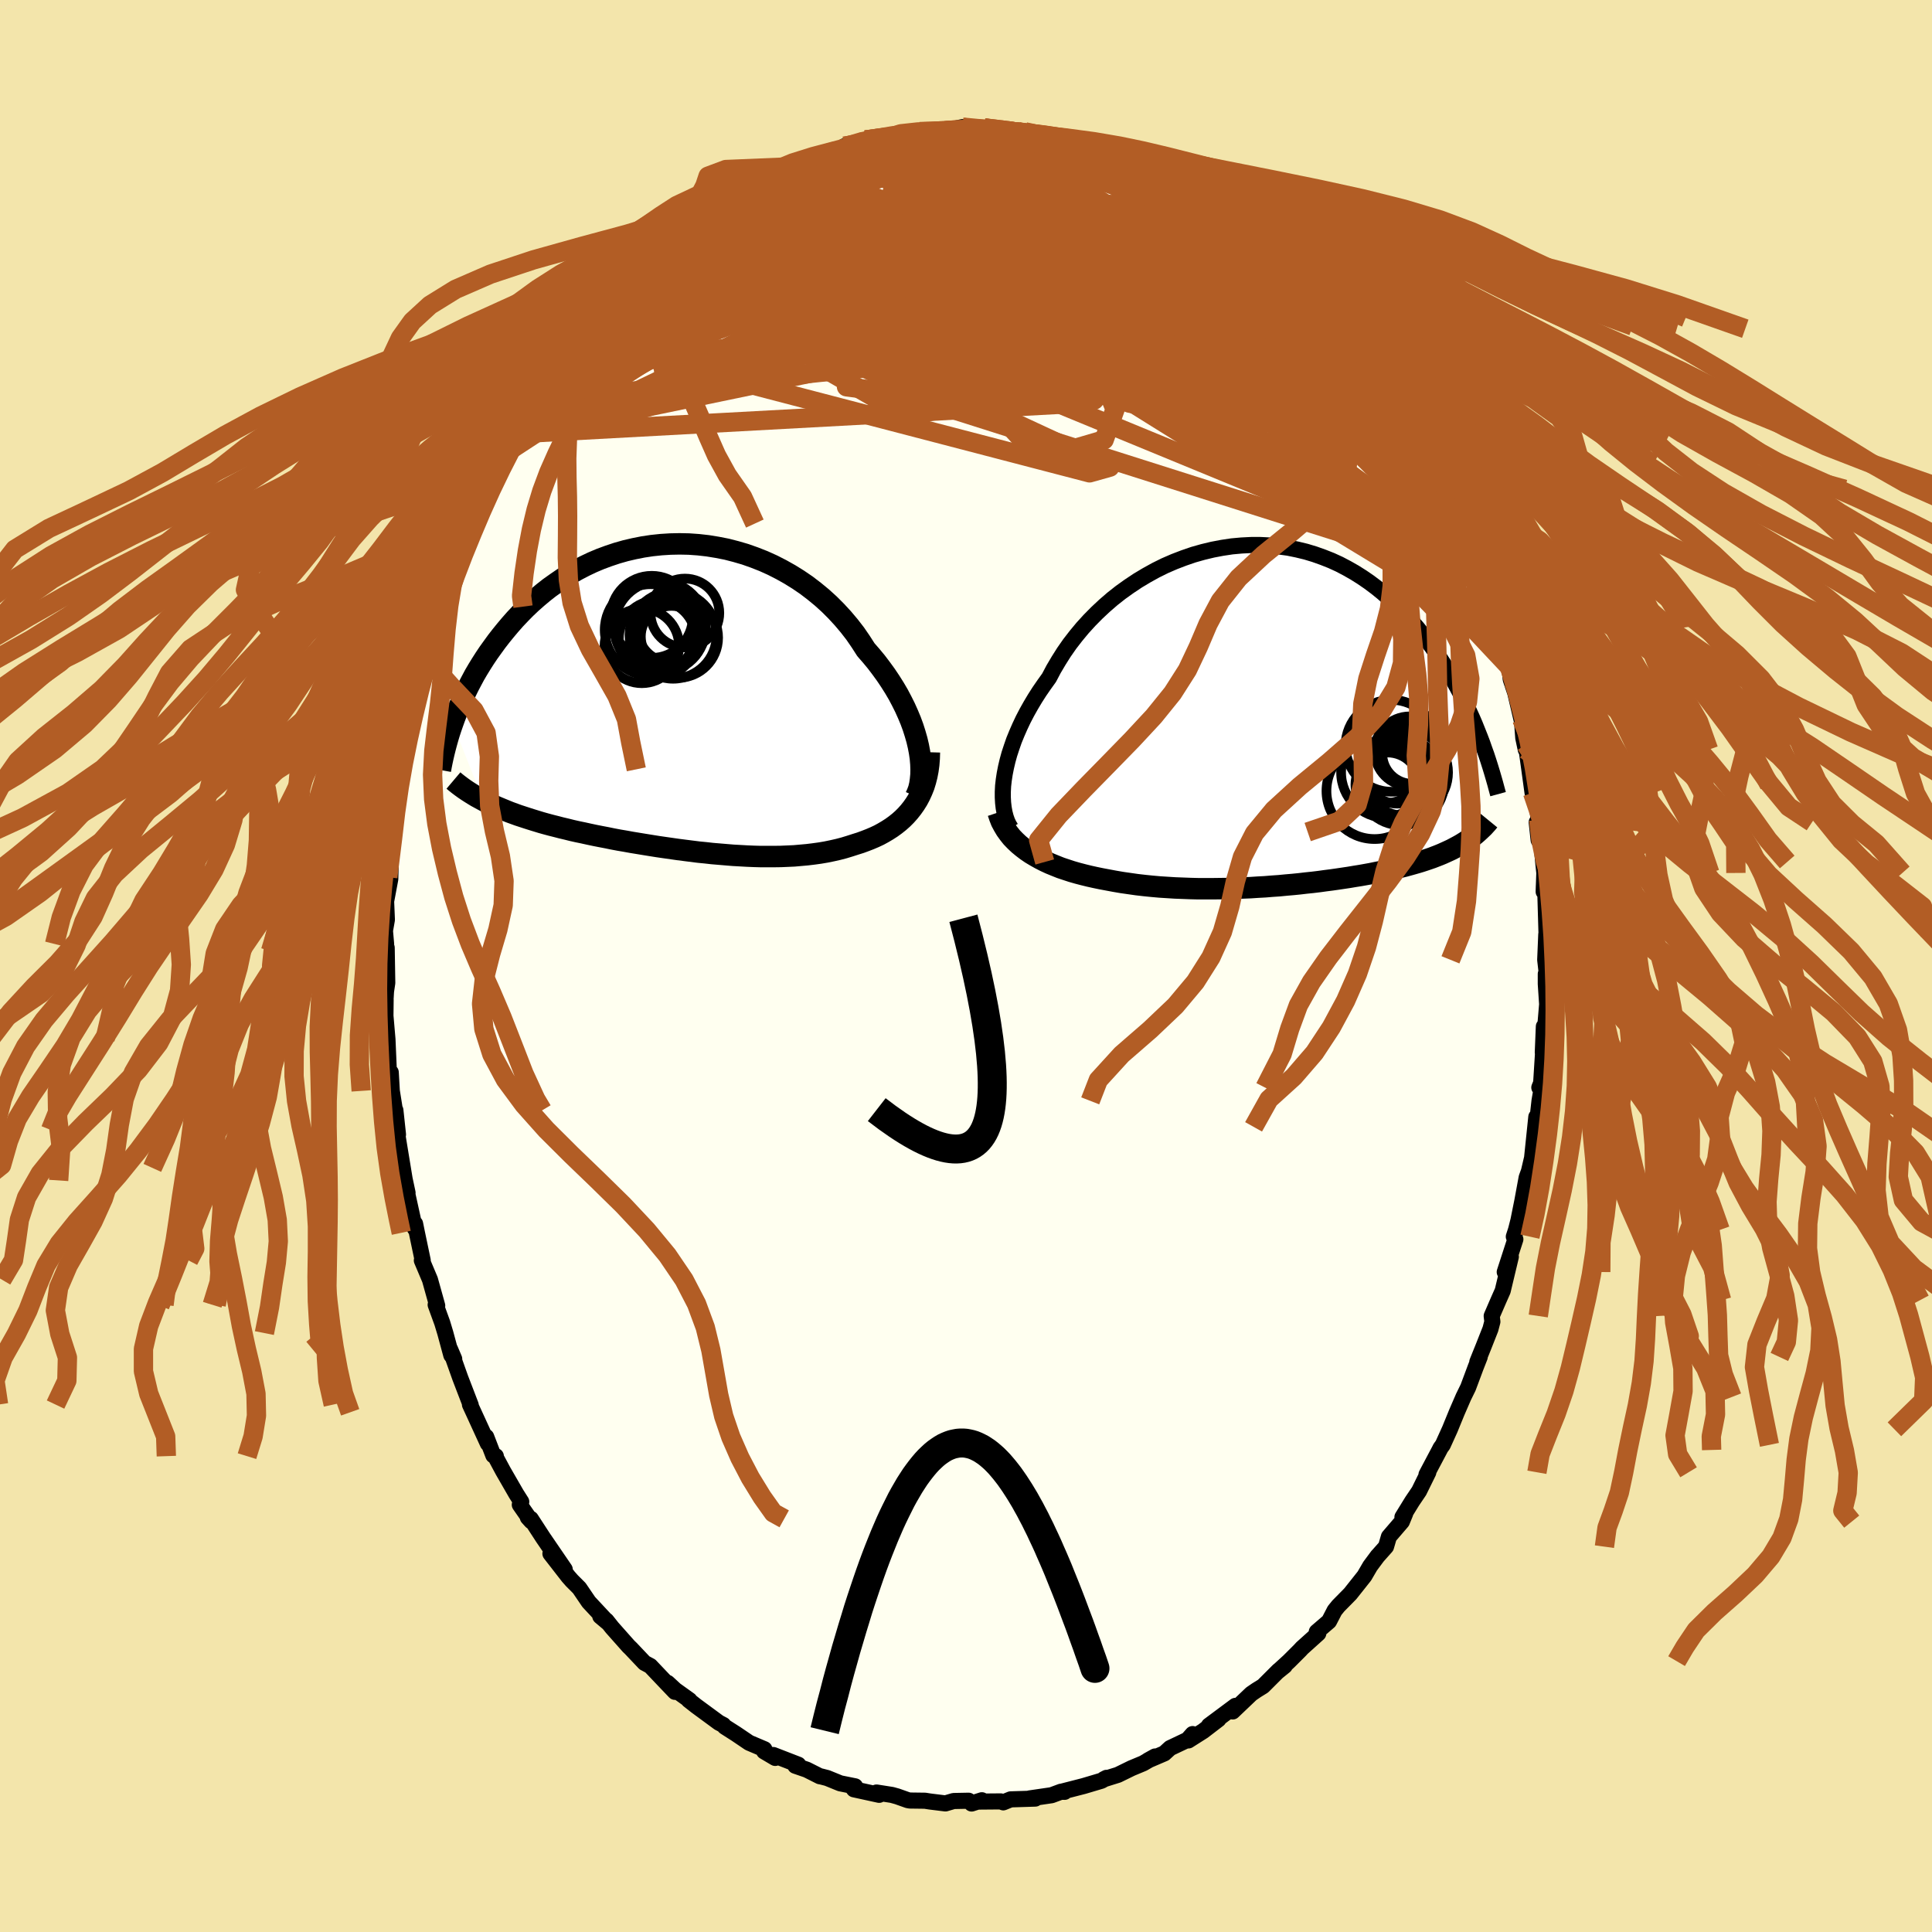 <svg xmlns="http://www.w3.org/2000/svg" width="500" height="500" viewBox="-100 -100 200 200"><defs><clipPath id="c"><path d="m25.05 4.99-.15-.64-.19-.66-.21-.66-.25-.68-.28-.67-.31-.69-.34-.68-.36-.68-.4-.68-.43-.68-.45-.67-.48-.66-.5-.66-.53-.64-.55-.63-.54-.84-.57-.83-.62-.8-.65-.77-.69-.75-.72-.72-.76-.69-.79-.65-.81-.62-.85-.58-.87-.54-.89-.5-.9-.46-.93-.42-.94-.37-.96-.34-.96-.28-.97-.25-.97-.19-.98-.16-.97-.11-.98-.07-.97-.02-.96.02-.95.06-.95.1-.93.14-.91.18-.9.21-.88.25-.87.29-.84.31-.83.35-.8.38-.77.4-.76.43-.73.45-.7.48-.69.49-.65.51-.63.53-.61.54-.58.55-.55.56-.54.57-.51.58-.48.57-.47.58-.45.58-.42.58-.41.57-.39.58-.37.58-.35.57-.34.58-.31.58-.3.57-.28.57-.27.56-.25.56-.24.55-.22.55-.21.54-.19.53L-20 10.6l.36.19.38.18.38.18.39.17.41.17.41.17.42.17.44.16.44.16.46.15.46.15.47.15.49.15.49.15.5.14.52.14.52.13.54.14.55.13.56.14.58.13.58.12.59.13.61.13.61.12.63.12.63.13.64.12.65.11.66.12.67.11.67.11.68.11.69.11.69.1.7.1.7.1.7.09.71.09.71.09.72.07.71.08.72.06.71.06.72.06.72.04.71.04.71.03.71.02h1.4l.7-.01.69-.03.68-.03.68-.06.67-.06.66-.08.65-.09.65-.11.63-.13.62-.14.61-.16.59-.18.59-.19.51-.16.49-.18.49-.19.47-.2.47-.22.44-.24.44-.26.42-.27.4-.29.39-.31.36-.32.35-.35.33-.37.31-.39.29-.41"/></clipPath><clipPath id="b"><path d="m-27.76 6.75.1-.65.13-.66.16-.68.19-.69.23-.7.25-.72.29-.71.32-.73.34-.72.38-.73.41-.73.43-.72.46-.72.49-.71.51-.71.47-.89.52-.88.55-.87.6-.86.65-.84.68-.82.72-.79.75-.76.79-.74.82-.71.85-.67.88-.63.9-.6.92-.55.94-.52.95-.47.97-.42.99-.38.99-.34.99-.28 1-.24 1-.19 1-.15.99-.09.99-.05h.98l.97.05.95.1.95.13.93.19.91.22.89.27.87.31.86.34.83.38.8.42.79.45.76.48.73.5.72.54.68.55.66.58.64.6.62.61.59.62.56.64.55.64.52.65.5.66.49.65.46.65.45.67.43.66.41.67.39.68.37.67.36.67.34.67.32.67.31.67.3.66.28.65.26.65.26.65-1.21 10.64-.26.18-.27.17-.28.17-.29.16-.3.16-.3.16-.32.15-.33.15-.33.15-.34.14-.36.14-.36.14-.38.13-.38.13-.4.13-.4.12-.42.12-.43.12-.44.12-.46.11-.47.11-.48.11-.49.11-.51.11-.52.1-.53.11-.55.1-.56.1-.57.09-.59.1-.6.09-.61.09-.63.09-.63.08-.65.09-.66.08-.68.07-.68.08-.7.07-.7.06-.72.07-.73.05-.73.06-.75.04-.75.05-.76.03-.76.03-.77.03-.78.01-.78.01h-1.58l-.79-.02-.79-.03-.8-.03-.79-.05-.79-.05-.79-.07-.79-.08-.78-.09-.77-.11-.77-.11-.76-.13-.75-.14-.64-.12-.63-.13-.63-.14-.61-.15-.61-.16-.59-.17-.58-.19-.57-.19-.55-.22-.54-.22-.52-.24-.51-.26-.48-.27-.47-.28-.44-.3"/></clipPath><filter id="a"><feTurbulence baseFrequency=".05" numOctaves="3" result="noise" type="noise"/><feDisplacementMap in="SourceGraphic" in2="noise" scale="2"/></filter></defs><rect width="100%" height="100%" x="-100" y="-100" fill="#F3E5AB"/><path fill="ivory" stroke="#000" stroke-linejoin="round" stroke-width="1.667" d="m60.24 1.82-.22-1v1.04l.14 2.1-.21 2.5-.13-.2-.11 2.68.08-.8-.25 3.97-.19.47.22.21-.2 1.17-.3 2.69-.03-1.03-.44 4.25-.31 1.32.24-.64-.49 1.35-.45 2.44-.4 1.99-.25.98-.23.71.16.27-1.1 3.39.63-1.58-.84 3.52-.43.97-.71 1.64.07.59-.2.76-.73 1.85-.63 1.56.25-.52-.42 1.07-.78 2.09-.48.98-.69 1.59-.72 1.76-.73 1.61-.24.33-.1.2-1.35 2.55.19-.24-.96 1.95-.71 1.05-1.01 1.64.28-.36-.34.83-1.34 1.56-.3 1.03-.88.99.02-.03-.78 1.05-.6 1.03-1.46 1.84-1.24 1.26-.38.47-.58 1.12-1.27 1.09.16.16-1.69 1.52-.2.22-1.13 1.13-1.18 1.08.73-.59-.65.5-1.6 1.6-.68.42-.54.37-1.92 1.83.28-.58-2.74 2.04.99-.65-1.59 1.22-1.53.97.44-.66-.52.59-1.81.86-.6.55-1.68.72.72-.4-1.23.71-1.2.5-1.41.69-1.47.46.29-.15-.52.3-1.85.55-2.22.57.25.03-.38-.01-.97.36-2.26.33.57.02-2.55.08-.76.31-.26-.1-2.39.02.43-.14-1.06.34-.31-.29-1.55.03-.85.25-1.61-.2-.51-.08-1.55-.02-.23-.04-1.1-.39-.54-.15-1.59-.25.27.24-2.61-.57-.28-.38.4.07-1.54-.31-1.35-.55-.62-.16-.14-.02-1.35-.68-1.19-.41.31-.11-2.58-1 .19.3-1.15-.68.03-.22-1.58-.67-1.36-.92-1.16-.74-.15-.18-.46-.24-2.34-1.72-.79-.62.09.01-1.48-1.06-.79-.73.76.93-1.24-1.3-1.31-1.38-.6-.32-1.42-1.5-.22-.21-1.72-1.94-.58-.73-.64-.44.88.74-2.07-2.22-.98-1.44-.77-.77-.37-.42-1.85-2.38 1.48 1.63-2.25-3.29-1.26-1.94-.31-.15.36.4-1.19-1.71.15-.31-.52-.82-1.36-2.36-.8-1.49.05-.05-.26-.08-.74-1.92.17.69-1.48-3.23-.37-.8.08.06-1.08-2.81-1.06-2.98.43 1.01-.3-.39-.62-2.29-.32-1.06-.68-1.87.16.09-.75-2.69-.84-1.99.07.08.02-.08-.6-2.86-.19-.94-.02.49-.87-3.96.11.27-.55-2.58.27 1.3-.86-5.24.15.49-.27-2.52-.13.94.12-.68-.36-2.26-.11-1.92-.19.07-.15-3.49-.21-2.44.02-1.66-.06.84.1-1.71.13-.87-.06-3.64-.07.34.01-.73-.12-1.37.2-1.14-.08-1.91.43-2.3.05-1.89-.31 1.69.36-3.55.46-2.32-.45 1.92.22-2.25.4-2.03v-.77l.61-2.16.3-2.71.12-1.16-.09.94.33-.96.71-2.73.4-2.44-.5 1.58.7-2.8.45-1.16.01-.55.92-3.22.51-1.63.28-.14-.28.67.98-2.43.83-2.75.09-.04.41-1.53-.08.94 1.4-3.58-.1.26.73-1.8.84-1.69-.08-.21.59-1.16.75-1.17.8-2.05.01.49.92-1.94.03.22.69-1.24.99-1.8.84-1.12-.04-.21.7-.69 1.48-2.33.64-1.12 1.12-1.16.16-.01-.06-.14.59-.8 1.3-1.7.39-.04 1.56-1.64.82-1 1.54-1.8-.09.06 1.56-1.14-.25.05.99-.96 1.7-1.42.13-.06-.23.2 2.13-1.91-.3.52.38-.63 1.31-.68.6-.57 2.98-1.65-1.04.64 1.91-1.33 1.28-.63 1.22-.75-1.23.73 2.19-1.23 1.54-.42-.89.34 2.25-.9-.13-.15 1.35-.49 1.18-.24.43-.33.15.03 1.6-.44.46-.24 2.33-.14-.66-.04 2.14-.19-.41-.17 2.19-.33-.87.31 1.27-.13 2.21-.26 1.82-.38.23.17 1.43.09.85-.17-.27-.01 1.47.38h2.04l.72.03-.73-.03 2.92.44.71.22 1.81.55.12.01 1.83.46.45.29.59.08-1.08-.29 2.24.67 1.06.17.5.46 1.31.44 1.54.91-.14-.11.88.48 1.38.73.39.07.98.62 1.9 1.16.9.75 1.38.61-.49-.11.7.6-.14-.3 2.51 2.05.37.25-.78-.33 3.87 3.02-.87-.63.66.32.77 1.36 1.38 1.22.3-.02.42.51.29.28 2.17 2.32.75 1.15-.44-.28 1.54 1.93.1.11 1.19 1.48.07-.29 1.13 1.73.35.87 1.16 1.38.96 1.56-.46-.56.92 1.49.93 1.42.84 1.46-.4-.58.56 1.16.8 1.11 1.56 3.24.05-.19-.32-.42 1.55 3.28.25.87.17.8 1.03 1.97.95 2.56-.16-.4.03.06.65 2.51 1.14 2.77-.29-.92.2.86.53 2.39.53 1.45.17.18.14 1.29.47 1.41.69 2.94-.01-.23.15 1.95.26 1.22.01-.55.69 5.01.02-.83.51 2.7.1.92-.2.26.2 1.85.18-.84.29 3.1.12 1.14-.07 1.94.02-.62.16 1.02.13 4.48-.04-.46-.11 2.63.28 2.46-.22-1" filter="url(#a)"/><path fill="#fff" d="m-27.76 6.75.1-.65.13-.66.16-.68.19-.69.23-.7.25-.72.29-.71.32-.73.34-.72.38-.73.41-.73.43-.72.46-.72.49-.71.51-.71.47-.89.52-.88.55-.87.6-.86.65-.84.68-.82.72-.79.75-.76.79-.74.82-.71.85-.67.88-.63.9-.6.92-.55.94-.52.95-.47.97-.42.99-.38.99-.34.99-.28 1-.24 1-.19 1-.15.99-.09.99-.05h.98l.97.05.95.1.95.13.93.19.91.22.89.27.87.31.86.34.83.38.8.42.79.45.76.48.73.5.72.54.68.55.66.58.64.6.62.61.59.62.56.64.55.64.52.65.5.66.49.65.46.65.45.67.43.66.41.67.39.68.37.67.36.67.34.67.32.67.31.67.3.66.28.65.26.65.26.65-1.21 10.64-.26.18-.27.17-.28.17-.29.16-.3.16-.3.16-.32.15-.33.15-.33.15-.34.14-.36.14-.36.14-.38.13-.38.13-.4.13-.4.12-.42.12-.43.12-.44.12-.46.11-.47.11-.48.11-.49.11-.51.11-.52.1-.53.11-.55.1-.56.1-.57.09-.59.1-.6.09-.61.09-.63.09-.63.08-.65.09-.66.08-.68.07-.68.08-.7.07-.7.06-.72.07-.73.05-.73.06-.75.04-.75.05-.76.03-.76.03-.77.03-.78.01-.78.01h-1.58l-.79-.02-.79-.03-.8-.03-.79-.05-.79-.05-.79-.07-.79-.08-.78-.09-.77-.11-.77-.11-.76-.13-.75-.14-.64-.12-.63-.13-.63-.14-.61-.15-.61-.16-.59-.17-.58-.19-.57-.19-.55-.22-.54-.22-.52-.24-.51-.26-.48-.27-.47-.28-.44-.3" filter="url(#a)" transform="translate(31.67 -26.01)"/><path fill="#fff" d="m25.05 4.99-.15-.64-.19-.66-.21-.66-.25-.68-.28-.67-.31-.69-.34-.68-.36-.68-.4-.68-.43-.68-.45-.67-.48-.66-.5-.66-.53-.64-.55-.63-.54-.84-.57-.83-.62-.8-.65-.77-.69-.75-.72-.72-.76-.69-.79-.65-.81-.62-.85-.58-.87-.54-.89-.5-.9-.46-.93-.42-.94-.37-.96-.34-.96-.28-.97-.25-.97-.19-.98-.16-.97-.11-.98-.07-.97-.02-.96.02-.95.06-.95.1-.93.14-.91.18-.9.21-.88.25-.87.29-.84.31-.83.35-.8.38-.77.4-.76.43-.73.45-.7.48-.69.49-.65.51-.63.53-.61.54-.58.55-.55.56-.54.57-.51.58-.48.57-.47.58-.45.58-.42.58-.41.57-.39.58-.37.58-.35.57-.34.58-.31.58-.3.57-.28.57-.27.56-.25.56-.24.55-.22.55-.21.54-.19.53L-20 10.6l.36.19.38.18.38.18.39.17.41.17.41.17.42.17.44.16.44.16.46.15.46.15.47.15.49.15.49.15.5.14.52.14.52.13.54.14.55.13.56.14.58.13.58.12.59.13.61.13.61.12.63.12.63.13.64.12.65.11.66.12.67.11.67.11.68.11.69.11.69.1.7.1.7.1.7.09.71.09.71.09.72.07.71.08.72.06.71.06.72.06.72.04.71.04.71.03.71.02h1.4l.7-.01.69-.03.68-.03.68-.06.67-.06.66-.08.65-.09.65-.11.63-.13.62-.14.61-.16.59-.18.59-.19.51-.16.49-.18.49-.19.47-.2.47-.22.44-.24.44-.26.42-.27.4-.29.39-.31.36-.32.35-.35.33-.37.31-.39.29-.41" filter="url(#a)" transform="translate(-29.98 -27.75)"/><g fill="none" stroke="#000" transform="translate(31.67 -26.01)"><path stroke-linejoin="round" stroke-width="1.667" d="m-27.02 11.74-.21-.34-.18-.38-.15-.43-.12-.46-.09-.49-.06-.53-.03-.55v-.58l.03-.61.07-.62.1-.65.13-.66.16-.68.19-.69.23-.7.25-.72.29-.71.32-.73.34-.72.38-.73.41-.73.43-.72.46-.72.49-.71.51-.71.47-.89.52-.88.55-.87.6-.86.65-.84.68-.82.72-.79.75-.76.79-.74.82-.71.85-.67.88-.63.9-.6.92-.55.94-.52.95-.47.97-.42.99-.38.99-.34.99-.28 1-.24 1-.19 1-.15.99-.09.99-.05h.98l.97.05.95.1.95.13.93.19.91.22.89.27.87.31.86.34.83.38.8.42.79.45.76.48.73.5.72.54.68.55.66.58.64.6.62.61.59.62.56.64.55.64.52.65.5.66.49.65.46.65.45.67.43.66.41.67.39.68.37.67.36.67.34.67.32.67.31.67.3.66.28.65.26.65.26.65.24.63.22.63.22.61.2.61.19.6.18.59.17.58.16.56.15.56.15.55" filter="url(#a)"/><path stroke-linejoin="round" stroke-width="2.222" d="m-28.35 10.12.16.48.18.46.23.43.25.42.29.4.31.39.35.36.37.35.4.33.42.32.44.3.47.28.48.27.51.26.52.24.54.22.55.22.57.19.58.19.59.17.61.16.61.15.63.14.63.13.64.12.75.14.76.13.77.11.77.11.78.09.79.08.79.07.79.05.79.05.8.03.79.03.79.02h1.58l.78-.01.78-.01.77-.03.76-.03.76-.03.75-.05.75-.04.73-.06.73-.05.72-.07.7-.06.7-.07.68-.08.68-.07.66-.08.65-.09.63-.08.63-.09.61-.09.6-.09.59-.1.57-.09.56-.1.55-.1.53-.11.52-.1.51-.11.49-.11.48-.11.47-.11.46-.11.44-.12.43-.12.42-.12.4-.12.4-.13.38-.13.38-.13.36-.14.36-.14.34-.14.33-.15.33-.15.32-.15.3-.16.3-.16.29-.16.28-.17.27-.17.26-.18.25-.18.24-.18.24-.19.22-.19.22-.2.21-.2.21-.2.19-.21.19-.21.18-.22" filter="url(#a)"/><circle cx="11.863" cy="5.974" r="4.702" clip-path="url(#b)" filter="url(#a)"/><circle cx="12.963" cy="5.814" r="3.388" clip-path="url(#b)" filter="url(#a)"/><circle cx="14.253" cy="3.779" r="3.608" clip-path="url(#b)" filter="url(#a)"/><circle cx="13.373" cy="6.954" r="4.482" clip-path="url(#b)" filter="url(#a)"/><circle cx="11.968" cy="7.234" r="3.324" clip-path="url(#b)" filter="url(#a)"/><circle cx="11.953" cy="5.929" r="3.198" clip-path="url(#b)" filter="url(#a)"/><circle cx="14.558" cy="4.019" r="3.136" clip-path="url(#b)" filter="url(#a)"/><circle cx="12.378" cy="3.214" r="4.756" clip-path="url(#b)" filter="url(#a)"/><circle cx="10.623" cy="7.889" r="4.978" clip-path="url(#b)" filter="url(#a)"/><circle cx="13.748" cy="5.974" r="4.484" clip-path="url(#b)" filter="url(#a)"/></g><g fill="none" stroke="#000" transform="translate(-29.98 -27.75)"><path stroke-linejoin="round" stroke-width="2.222" d="m24.77 10.2.17-.38.15-.41.11-.46.07-.49.05-.51.01-.55-.02-.57-.05-.59-.09-.62-.12-.63-.15-.64-.19-.66-.21-.66-.25-.68-.28-.67-.31-.69-.34-.68-.36-.68-.4-.68-.43-.68-.45-.67-.48-.66-.5-.66-.53-.64-.55-.63-.54-.84-.57-.83-.62-.8-.65-.77-.69-.75-.72-.72-.76-.69-.79-.65-.81-.62-.85-.58-.87-.54-.89-.5-.9-.46-.93-.42-.94-.37-.96-.34-.96-.28-.97-.25-.97-.19-.98-.16-.97-.11-.98-.07-.97-.02-.96.02-.95.06-.95.1-.93.14-.91.18-.9.21-.88.25-.87.29-.84.31-.83.35-.8.38-.77.4-.76.43-.73.45-.7.48-.69.49-.65.51-.63.53-.61.54-.58.55-.55.56-.54.57-.51.58-.48.57-.47.58-.45.58-.42.58-.41.57-.39.58-.37.58-.35.57-.34.58-.31.58-.3.57-.28.57-.27.56-.25.56-.24.55-.22.55-.21.54-.19.53-.18.52-.17.52-.15.5-.14.5-.13.49-.12.48-.11.47-.1.46-.09.45-.08.44" filter="url(#a)"/><path stroke-linejoin="round" stroke-width="2.222" d="m26.19 5.62-.02.65-.05.63-.08.59-.11.57-.14.55-.16.52-.2.5-.22.48-.24.45-.27.43-.29.41-.31.39-.33.37-.35.35-.36.32-.39.31-.4.29-.42.27-.44.26-.44.24-.47.22-.47.2-.49.19-.49.18-.51.16-.59.19-.59.18-.61.16-.62.14-.63.13-.65.11-.65.09-.66.08-.67.06-.68.06-.68.03-.69.03-.7.01h-1.4l-.71-.02-.71-.03-.71-.04-.72-.04-.72-.06-.71-.06-.72-.06-.71-.08-.72-.07-.71-.09-.71-.09-.7-.09-.7-.1-.7-.1-.69-.1-.69-.11-.68-.11-.67-.11-.67-.11-.66-.12-.65-.11-.64-.12-.63-.13-.63-.12-.61-.12-.61-.13-.59-.13-.58-.12-.58-.13-.56-.14-.55-.13-.54-.14-.52-.13-.52-.14-.5-.14-.49-.15-.49-.15-.47-.15-.46-.15-.46-.15-.44-.16-.44-.16-.42-.17-.41-.17-.41-.17-.39-.17-.38-.18-.38-.18-.36-.19-.35-.19-.35-.19-.33-.2-.32-.2-.31-.2-.31-.21-.29-.21-.28-.21-.28-.22-.26-.22" filter="url(#a)"/><circle cx=".881" cy="-8.793" r="3.562" clip-path="url(#c)" filter="url(#a)"/><circle cx="-3.579" cy="-5.383" r="3.858" clip-path="url(#c)" filter="url(#a)"/><circle cx="-1.979" cy="-6.118" r="3.98" clip-path="url(#c)" filter="url(#a)"/><circle cx="-2.549" cy="-8.393" r="4.25" clip-path="url(#c)" filter="url(#a)"/><circle cx="-2.679" cy="-7.033" r="4.74" clip-path="url(#c)" filter="url(#a)"/><circle cx="-.509" cy="-6.358" r="3.172" clip-path="url(#c)" filter="url(#a)"/><circle cx="-1.699" cy="-7.363" r="4.752" clip-path="url(#c)" filter="url(#a)"/><circle cx=".166" cy="-6.238" r="4.152" clip-path="url(#c)" filter="url(#a)"/><circle cx="-.509" cy="-7.188" r="3.518" clip-path="url(#c)" filter="url(#a)"/><circle cx="-.344" cy="-6.498" r="4.51" clip-path="url(#c)" filter="url(#a)"/></g><g fill="none" stroke="#B25D25" stroke-linejoin="round" stroke-width="2"><path d="m49.5-49.35.79 2.14-.13.98-.77.4-1.37-.09-2.03-.63-2.74-1.2-3.46-1.73-4.18-2.22-4.93-2.75-5.7-3.34-6.47-3.93-7.3-4.53-8.15-5.11-9-5.78m-6.65-7.72.47-.08.69-.1h.59l.33.13.02.27-.33.43-.68.61-1.05.79-1.41 1.01-1.79 1.25-2.23 1.53-2.79 1.88-3.47 2.26-4.21 2.62-4.94 2.96" filter="url(#a)"/><path d="m-20.51-81.44 1.73-.87 1.1-.47.83-.34.76-.32.73-.29.66-.26.58-.2.48-.14.36-.06.25.02.1.11-.1.21-.32.31-.58.44-.85.55-1.1.67-1.33.77-1.54.87-1.74.97-2.01 1.08-2.35 1.19-2.81 1.38M1.88-86.76l1.47.24 1.22.11.96.1.87.15.84.19.76.22.59.23.38.21.11.19-.13.16-.38.13-.59.13-.79.14-1.01.16-1.24.17-1.52.17-1.81.17-2.14.15-2.49.14-2.86.12-3.28.14-3.78.19" filter="url(#a)"/><path d="m21.5-80.87.57.26.84.51.81.54.54.41.16.21-.25.02-.61-.14-.95-.26-1.32-.4-1.74-.56-2.19-.74-2.7-.96-3.34-1.23-4.24-1.57m34.34 21.76.85 1.37.64 1.06.48.84.3.62.12.43-.05.25-.25.08-.45-.13-.67-.32-.88-.52-1.1-.73-1.36-.97-1.66-1.26-1.99-1.57-2.34-1.9L30.37-68l-3.02-2.56-3.29-2.9-3.49-3.27-3.7-3.71" filter="url(#a)"/><path d="m46.85-54.25.64 1.19.75 1.35.63 1.17.44.89.29.65.15.47.01.24-.16-.06-.38-.48-.65-1.02-.98-1.65-1.33-2.28-1.62-2.8-1.94-3.31m-9.82-12.9.72 1.11.4.7.01.42-.3.36-.59.36-.92.33-1.32.23-1.76.08-2.23-.09-2.69-.27-3.18-.43-3.67-.58-4.17-.72-4.72-.85-5.31-.99-5.97-1.16-6.65-1.35-7.36-1.53" filter="url(#a)"/><path d="m12.73-84.62 1.61.5.9.4.47.41.13.42-.23.42-.6.41-.96.41-1.34.43-1.72.47-2.16.53-2.67.58-3.25.59-3.89.59-4.53.55-5.12.52-5.58.49-6.14.57m51.57.83 1.95 1.76.03.79-.9.66-1.58.75-2.29.8-3.05.83-3.83.87-4.62.96-5.41 1.01-6.27 1.02-7.23 1.04-8.29 1.12-9.39 1.34-10.55 1.58" filter="url(#a)"/><path d="m16.03-83.78.64.48.61.55.32.58-.01.61-.31.69-.57.79-.84.9-1.14 1.02-1.48 1.1-1.89 1.17-2.35 1.24-2.83 1.33-3.31 1.45-3.75 1.59-4.18 1.75-4.6 1.91-5.05 2.04-5.54 2.18-6.05 2.24-6.55 2.26-7.04 2.22" filter="url(#a)"/><path d="m42.9-60.42.92 1.21.56.86.39.68.3.62.22.54.12.43-.01.31-.12.2-.26.07-.43-.08-.63-.26-.85-.48-1.07-.7-1.3-.93-1.52-1.18-1.78-1.47-2.06-1.8-2.37-2.17-2.7-2.52-3.03-2.85-3.32-3.17-3.53-3.5-3.56-3.78m-50.52 8.54 1.1-.8.98-.67 1.16-.73 1.31-.71 1.4-.69 1.48-.66 1.57-.67 1.69-.68 1.81-.7 1.94-.73 2.05-.75 2.1-.75 2.11-.73 2.05-.7 1.94-.67 1.79-.63 1.63-.6 1.48-.55 1.35-.51 1.22-.46 1.05-.42.81-.39.69-.39" filter="url(#a)"/><path d="m-10.84-85.27.8-.17.83-.07.61.01.41.07.24.16.08.27-.05.4-.2.52-.38.67-.63.83-.94.98-1.28 1.15-1.63 1.32-1.97 1.5-2.33 1.72-2.72 1.97-3.14 2.25-3.58 2.51-3.97 2.74-4.38 2.94-4.88 3.25" filter="url(#a)"/><path d="m16.53-83.32 1.12.5.69.46.34.4.11.41-.08.44-.28.5-.54.55-.86.58-1.26.57-1.71.55-2.15.53-2.56.51-2.94.52-3.31.54-3.7.58-4.13.59-4.63.63-5.17.63-5.74.63-6.28.59" filter="url(#a)"/><path d="m32.22-73.11.65.6.61.76.45.61.23.48.06.43-.12.43-.3.4-.54.32-.79.21-1.07.07-1.35-.07-1.64-.19-1.94-.31-2.26-.42-2.57-.55-2.91-.68-3.27-.83-3.64-1-4.02-1.17-4.43-1.32-4.81-1.5-5.19-1.72-5.53-1.98" filter="url(#a)"/><path d="m-27.92-76.57.82-.55 1.47-.47 1.91-.36 2.21-.21 2.43-.05 2.62.1 2.81.25 2.99.4 3.16.54 3.33.66 3.51.75 3.65.81 3.78.86 3.89.9 3.96.93 4.01.95 4.05 1.01 4.08 1.09 4.09 1.12 4.03 1.03" filter="url(#a)"/><path d="m29.22-75.5 2.16 1.77.6.76.12.61-.12.62-.37.62-.63.62-.91.63-1.19.67-1.5.71-1.86.72-2.24.72-2.64.7-3.05.68-3.45.67-3.84.65-4.22.63-4.61.59-5.02.55-5.49.54-6 .58-6.56.68-7.08.77-7.48.64" filter="url(#a)"/><path d="m26.56-77.77.54.42.64.49.66.54.52.49.34.39.1.24-.2.05-.53-.15-.89-.36-1.24-.59-1.58-.81-1.91-1.06-2.29-1.29-2.76-1.56-3.37-1.91m35.23 33.95.12.54.31 1.11.13.95-.08.7-.34.39-.62.07-.93-.28-1.26-.59-1.58-.9-1.91-1.22-2.26-1.56-2.62-1.91-2.98-2.26-3.36-2.64-3.74-3.02-4.12-3.41-4.53-3.81-5-4.22-5.6-4.65-6.39-5.09m-3.42-6.11.49.13.58.08.42.09.27.15.12.21-.09.28-.38.34-.71.44-1.07.55-1.5.67-2 .79-2.58.9-3.21 1.02-3.84 1.11-4.38 1.16-4.72 1.09" filter="url(#a)"/><path d="m17.84-82.88 1.01.59.69.37.72.38.75.4.75.42.69.41.55.37.35.28.09.17-.16.04-.4-.07-.63-.17-.87-.26-1.16-.39-1.52-.53-1.96-.73-2.42-.93-2.81-1.15-2.99-1.29m18.6 7.5 1.58 1.33.69.73.41.59.2.53-.07.43-.36.33-.67.23-.98.14-1.29.04-1.62-.04-1.94-.11-2.3-.2-2.69-.29-3.12-.43-3.57-.58-4.03-.76-4.5-.91-5-1.08-5.54-1.21-5.99-1.39m-6.83-1.3.6-.36.46-.21.58-.23.56-.18.43-.1h.28l.1.11-.08.26-.31.43-.57.62-.85.85-1.13 1.07-1.44 1.31-1.74 1.53-2.06 1.73-2.39 1.89-2.71 2.07-3.11 2.27-3.62 2.66" filter="url(#a)"/><path d="m16.53-83.32 1.22.51.99.49.85.44.85.45.87.46.88.49.86.5.76.46.61.39.42.29.23.2.04.12-.12.03-.27-.03-.45-.11-.63-.19-.84-.3-1.03-.42-1.25-.55-1.5-.71-1.81-.87-2.21-1.1-2.66-1.33m34.51 29.85.59 1.13.6 1.15.37.85.07.47-.19.15-.42-.11-.67-.38-.91-.7-1.2-1.11-1.53-1.59-1.92-2.12-2.36-2.69-2.85-3.25-3.34-3.86-3.82-4.47-4.26-5.09" filter="url(#a)"/><path d="m47.41-53.09.9 1.5.77 1.44.57 1.14.48 1.07.47 1.08.43 1.06.39.97.3.78.18.55.04.28-.08.02-.22-.25-.35-.52-.5-.85-.67-1.2-.85-1.57-1.03-1.97-1.27-2.45-1.53-3-1.82-3.62" filter="url(#a)"/><path d="m47.41-53.09.84 1.41.58 1.19.27.73.05.51-.09.39-.27.24h-.48l-.73-.32-1.01-.68-1.32-1.07-1.62-1.45-1.93-1.83-2.24-2.22-2.59-2.66-2.97-3.1-3.38-3.58-3.81-4.04-4.25-4.53-4.55-4.99m-47.56 3.77.28-.14.77-.45 1.1-.62 1.32-.69 1.52-.75 1.71-.82 1.86-.86 1.93-.89 1.93-.87 1.85-.82 1.7-.74 1.48-.65 1.25-.56 1.05-.48.91-.43.83-.36.71-.28m23.98 2.41 1.27.57 1.15.67 1.11.73 1.2.82 1.32.93 1.44 1.03 1.5 1.11 1.5 1.12 1.44 1.1 1.3 1.03 1.18.95 1.06.88.97.81.88.74.79.62.61.43.36.18.05-.11-.18-.29" filter="url(#a)"/><path d="m-13.02-84.53.55-.15 1.02.05 1.44.19 1.73.33 1.91.49 2.05.61 2.17.73 2.3.84 2.44.93 2.59 1.01 2.75 1.08 2.87 1.14 2.95 1.21 2.98 1.27 2.95 1.33 2.91 1.36 2.86 1.38 2.83 1.38 2.77 1.33 2.66 1.24 2.54 1.15 2.48 1.2m-51.32-20.43.6-.11 1.05-.21 1.2-.19 1.21-.16 1.17-.14 1.12-.14 1.08-.12 1.06-.12 1.04-.11 1.03-.11.98-.11.87-.09.72-.07.51-.05.28-.02h.04l-.22.04-.54.06-.89.09-1.22.11-1.44.09-1.61.05m17.28 1.55 1.8.58 1.48.61 1.44.74 1.46.82 1.47.87 1.45.88 1.41.88 1.38.86 1.33.82 1.22.76 1.04.64.75.45.37.18.13.01" filter="url(#a)"/><path d="m-4.79-86.38.04.19 1.19.09 1.66.11 1.76.22 1.73.32 1.7.42 1.72.51 1.77.59 1.83.64 1.89.68 1.94.72 1.95.73 1.93.74 1.89.74 1.81.71 1.7.7 1.56.65 1.41.61 1.25.53 1.11.45.98.38.77.24.44.01m-58.89.08.13-.08.32-.25.36-.26.25-.14.14.02.01.18-.13.37-.39.63-.74.97-1.2 1.41-1.72 1.92-2.27 2.45-2.78 2.91-3.19 3.25" filter="url(#a)"/><path d="m-33.56-71.91.36-.28.67-.55.76-.66.8-.7.78-.67.72-.61.65-.54.59-.48.55-.43.51-.38.49-.33.43-.26.34-.18.19-.05v.1l-.23.28-.47.46-.73.67-.99.9-1.29 1.16-1.63 1.46-2.02 1.79-2.35 1.99m14.93-12.2.69-.38.71-.27 1.02-.34 1.17-.36 1.24-.36 1.28-.36 1.3-.35 1.31-.33 1.28-.33 1.25-.3 1.19-.28 1.15-.26 1.08-.23.98-.21.87-.19.72-.16.55-.14.37-.1.13-.06-.15-.02-.47.04-.8.07-.89.06m9.9-.1 2.04.4 1.18.41.67.45.28.49-.11.56-.48.62-.82.72-1.1.82-1.35.95-1.59 1.1-1.89 1.25-2.25 1.41-2.65 1.58-3.1 1.76-3.54 1.93-3.99 2.1-4.42 2.27-4.87 2.47-5.34 2.65-5.84 2.8-6.36 2.88" filter="url(#a)"/><path d="m1.88-86.76 1.56.31 1.48.29 1.41.4 1.51.54 1.67.66 1.78.77 1.82.83 1.79.86 1.72.88 1.65.87 1.59.87 1.57.86 1.56.84 1.53.81 1.48.76 1.39.72 1.26.68 1.11.61.93.52.71.33.48.1m-54.53-6.85-.12.05.65-.39.65-.33.41-.13.17.08-.02.27-.23.46-.46.65-.72.86-1.04 1.13-1.38 1.43-1.77 1.79-2.18 2.15-2.59 2.51-2.99 2.85-3.43 3.3-3.98 3.88m88.09 4.41.49.88.34.67.48.9.55 1.03.52.99.42.83.29.66.17.48.04.28-.1.03-.27-.32-.5-.73-.74-1.22-1.02-1.71-1.28-2.2-1.52-2.63-1.8-3.12" filter="url(#a)"/><path d="m41.35-62.73.38.36.68.99.76 1.16.72 1.13.66 1.02.57.91.49.81.42.69.3.53.2.35.06.16-.07-.05-.25-.33-.47-.68-.71-1.06-.96-1.41-1.18-1.74-1.41-2.09M6.11-86.35l.24.13.86.31.69.4.29.45-.14.5-.6.53-1.06.58-1.48.63-1.88.72-2.25.83-2.64.98-3.09 1.12-3.59 1.25-4.15 1.37-4.76 1.49-5.43 1.67-6.15 1.99m39.97-13.76 1.37.44.95.47.91.54 1.09.67 1.35.84 1.56.99 1.68 1.12 1.74 1.2 1.74 1.24 1.73 1.27 1.7 1.26 1.67 1.24 1.64 1.21 1.57 1.16 1.48 1.09 1.35 1.01 1.16.89.94.75.75.58.65.45M49.5-49.35l.97 2.24.4 1.23.1.8-.14.45-.43.05-.75-.36-1.06-.75-1.38-1.13-1.7-1.53-2.08-1.99-2.47-2.48-2.9-2.97-3.33-3.48-3.74-4-4.09-4.52-4.37-5.02-4.64-5.55" filter="url(#a)"/><path d="m20.12-81.6 1.13.63 1.16.79 1.38 1.05 1.51 1.23 1.51 1.3 1.44 1.31 1.38 1.33L31-72.61l1.38 1.39 1.43 1.43 1.44 1.46 1.41 1.43 1.33 1.35 1.21 1.22 1.06 1.07.89.91.68.66.42.32" filter="url(#a)"/><path d="m24.77-79.02.88.62.66.43.48.35.46.36.5.4.48.42.41.39.29.33.11.21-.11.09-.35-.08-.62-.25-.92-.45-1.23-.65-1.55-.83-1.83-1.01-2.08-1.15-2.25-1.33-2.48-1.58m-28.64-1.78.65-.11 1.31.16 1.93.37 2.4.58 2.75.79 3.02.96 3.25 1.13 3.46 1.25 3.66 1.35 3.86 1.45 4.06 1.55 4.23 1.63 4.31 1.69 4.27 1.74 4.23 1.79" filter="url(#a)"/><path d="M13.81-84.33h-.11l.64.24.62.31.4.33.11.33-.21.3-.55.26-.89.23-1.23.2-1.57.2-1.95.18-2.39.16-2.89.11-3.45.03-4.05-.08-4.67-.15-5.47-.09m64.9 35.7.08.75-.18.73-.54.53-1.05.11-1.61-.34-2.17-.74-2.72-1.11-3.28-1.5-3.87-1.94-4.5-2.38-5.14-2.83-5.8-3.29-6.47-3.77-7.16-4.27-7.91-4.76-8.88-5.17" filter="url(#a)"/><path d="m1.88-86.76-18.71 16.4 8.54 5.94 9.6 2.73 6.47-.45 3.24-2.61L10-68.18 4.6-71.4l-7.67-2.5-6.7-1.8-3.15-1.32 1.07-.78 4.17.44 5.23 2.45 3.95 4.05-.07 2.87-6.28-2.3-8.36-7.83 7.55-7.95" filter="url(#a)"/><path d="m-46.28-55.11 15.65-8.84 19.36-7.44 9.55-3.76 1.74-1.56-1.18-.38-.95.37.49.98 1.84 1.48 2.18 1.63.92 1.22-1.24.67-2.27.76-.13 1.89 4.82 3.62 9.9 4.82 11.98 1.91-4.49-23.06" filter="url(#a)"/><path d="m-46.31-55.33 6.45-6.71 12.58-8 13.66-5.36 10.18-1.07 4.91 2.62.7 4.84-.64 5.6.8 5.12 3.31 3.62 4.75 1.35 3.91-1.15 1.13-3.16-1.63-4.04-1.9-3.56L13.11-67l5.88 1.39 9.76 6.52 13.93 13.68 13.4 14.26" filter="url(#a)"/><path d="m47.41-53.09-40.76-8.9L3-71.31l-.52-6.24-.67-1.91 1.93 1.88 5.68 3.88 7.57 3.7 6.41 1.93 3.46-.14.82-1.37-.63-1.43-1.43-.61-1.71 1.04.55 3.76 6.02 4.41-3.22-14.76" filter="url(#a)"/><path d="M55.02-34.99 38.45-45.05 13.82-60.41 1.14-68.8l.02-1.8 6.04 2.28 5.9 3.62 3.12 2.63.44.35-1.25-1.99-2.24-3.45-2.88-3.64-3.3-2.61-3.4-.75-3.08 1.41-1.98 3.25.56 4.09 4.37 3.26 7.23.45 5.26-3.81-2.2-7.33-5.38-6.34 17.3.91" filter="url(#a)"/><path d="M2.15-86.75 26.1-71.43l2.07 3.13-4.76.3-3.78-.62-2.11-1.43-2.67-2.01-4.13-1.73-4.35-.32-2.86 1.75-.7 3.3.97 3.22 2.25 1.48 3.69-.37 4.44-.55.3.47-15.56.32-45.18 9.38" filter="url(#a)"/><path d="M53.29-40.27-1.31-57.6l-15.7-7.34-.8-.97 6.11-.4 7.14-2.04 5.1-3.05 2.67-2.8.81-1.99-.61-1.4-1.8-1.13-2.63-.92-2.9-.53-2.46-.07-1.28.18.63.19 3.12.23 5.69.58 6.83.9 3.73-.07-4.27-3.37-2.69-4.78" filter="url(#a)"/><path d="M-40.98-63.62-.76-73.3l22.28 3.75 9.84 7.32.08 5.7-4.71 2.48-3.75.04-.31-1.02 1.02-1.44-1.77-2.12-6.14-3.09-6.93-3.64-.74-3.14 9.28-1.66 13.13.04 8 3.83" filter="url(#a)"/><path d="m20.12-81.6-.06 19.76-10-.6-.6-3.96 4.49-1.44 4.32 1.08 1.5 1.93-1.98 1.4-4.92.18L6.4-64.4.15-66.65l-4.52-2.85-2.17-2.82-.06-2.07 1.42-.83 2.16.44 2.06.98.96.33-.53-1.19-.61-1.99 1.83-.4.7 2.26-29.01-2.3" filter="url(#a)"/><path d="M45.48-56.55 4.94-68.97l-5.67-.85 5.38.23 5.98-.53 3.68-.98 1.42-1.09.74-.54 1.88.91 3.82 2.93 4.95 4.53 4.19 4.56 1.54 2.63-1.85-.45-4.36-2.9-5.04-3.16-4.71-1.42-5.6-.04-8.1-1.11-3.35-2.44 35.19-1.52" filter="url(#a)"/><path d="m26.56-77.77-20.1-1.35 6.01 6.36 9.7 6.08 4.35 2.57-1.37-.13-4.51-1.28-5.22-1.5-4.63-1.59-3.59-1.88-2.28-2.14-.51-1.89 1.67-.9 3.59.44 4.38 1.52 3.73 1.88 2.54 1.8 2.55 2.14 4.81 3.27 7.18 3.55 4.16-1.25-3.69-8.16" filter="url(#a)"/><path d="m-33.56-71.91 45.01 12.04 10.19-5.52 4.27-4.19 1.86-2.17-.77-1.41-2.98-.75-4.35.03-5.15.31-5.51-.38-5.04-1.63-3.23-2.45-.7-2.07.79-.77 1.09.97 7.09 4.56L42.9-60.42" filter="url(#a)"/><path d="m-16.78-83.09-8.08 6.54-.15 3.58 7.64 2.3L-4.09-67l15.16 4.87 12.76 4.11 7.76 1.57 2.65-1.3-.89-3.1-2.55-3.21-3.28-2.09-4.19-.65-5.86.37-7.84.68-8.97.39-7.99-.29-4.37-1.16.58-2.09 3.8-3.14 2.76-4.57-.16-5.81-3.99-3.27" filter="url(#a)"/><path d="m-33.65-71.85 9.09 1.22 10.24 8.98 8.29 4.79 3.75-.9.7-4.69-.17-6.12.17-5.56.42-3.7-.27-1.33-1.75.63-2.98 1.56-2.69 1.31-.28.42 3.27-.09 5.85.51 5.38 1.83L7.18-71l-1.39-1.11 2.2-6.22 8.54-4.99" filter="url(#a)"/><path d="m-39.17-65.73 30.15-2.09 23.01 2.97 10.94.53 2.3-.99-3.56-1.83-6.86-2.28-7.35-2.54-5.47-2.62-2.38-2.38.39-1.77 1.86-.85 2.15.09 1.97.7 1.9.89 1.91.79 1.96 1.15 2.67 3.05 3.02 6.71-6.16 7.61-49.2-10.52" filter="url(#a)"/><path d="m-20.5-81.42.08 12.57 7.73.46 4.57-3.43 4.14-4.16 3.71-3.47 2.33-2.3.92-1.11.42-.05.94.96 1.74 1.91 1.79 2.62.59 2.78-1.21 2.15-2.16.91-.92-.2 2.52-.33 6.63 1.07 9.33 3.41 9.06 4.91 6.54 4.89 15.2 17.96" filter="url(#a)"/><path d="m-4.39-86.2-3.66 8.04 1.74 11.29L-.35-61l7.5.87 7.36-1.58 5.19-2.52 1.77-2.95L20-70.27l-3.48-2.87-4.09-2.38-3.62-1.87-2.53-1.48-1.22-1.07.07-.49.91.31.7 1.09-.79 1.53-2 1.44 1.04 1.02 10.07-.18 6.44-5.65" filter="url(#a)"/><path d="m33.09-72.48-36.14-1.13-9.5 1.3-2.01.03-3.33.45-3.57.71-.9.03 2.38-.9 4.04-1.25 3.88-.7 3.54.76 4.81 2.85 6.93 4.59 5.37 3.23-.91-4.64 17.09-11.87" filter="url(#a)"/><path d="m-37.48-67.47-2.27 4.17 8.27-.02 16.7-1.51 17.26-1.83 12-1.38 5.81-.33 1.96.97 1.18 2.11 2.49 2.96 4.23 3.49 4.75 3.41 2.69 1.81-2.36-2.02-8.68-7.04L15.3-72.5l-2.46-6.07 20.25 6.09" filter="url(#a)"/><path d="m27.12-77.47-3.97.49 5.22 6.47.44 3.15-5.38.05-8.88-.96-9.96-1.25-8.82-1.67-5.88-2.14-2.16-2.29 1.09-1.97 2.83-1.31 2.84-.61 1.73-.07.36.26-.83.62-2.13 1.18-4.02 1.82-5.84 1.87-5.35.46-.68-2.28 6.93-4.54 18.69-6.19" filter="url(#a)"/><path d="M16.53-83.32-1.61-78.5l1.59.83 2.33 2.41 1.07 3.5-.04 3.07.23 2.58 2.31 2.7 4.89 2.85 6.14 2.29 5.25.98 2.84-.4.17-1.14-2.11-.99-4.2-.3-6.56.35-8.84.54-9.41.11-6.42-.84.13-2.02 7.43-2.93 12.05-2.91 14.34-2.21L30-75.17" filter="url(#a)"/><path d="m38.52-66.25-1.72 1.96-7.3-1.3-7.88-4.21-4.1-2.52-.92.2-.14 1.73-1.26 1.76-2.67 1.02-2.97.28-1.65.04.93.36 3.98 1.12 6.65 2.02 8.07 2.64 7.57 2.53 5.15 1.48 1.64-.35-1.86-2.75-4.27-5.09-2.67-3.76 10.96 10.05" filter="url(#a)"/><path d="m-27.62-77.09 8.14 2.48 17.69-1.14 12.19.67 5.28 2.23-1.37 1.93-6.77.19-8.76-1.75-6.35-2.83-.89-2.49 5.2-.55L7.08-75.5l13.96 6.9 14.84 9.42 10.68 7.8 4.74 6.18" filter="url(#a)"/><path d="M49.77-48.74 7.81-69.14l-16.32-3.44-.44.61 3.44 1.3 1.68 1.89.39 2.44 1.07 2.21 2.13.83 1.92-1.23.16-2.89-2.21-3.16-3.69-1.73-3.21.56-1.24 2.13-.55 1.79-3.67-.06-4.37-2.76L5.39-86.38" filter="url(#a)"/><path d="m-20.51-81.44 3.2.46 6.6 4.95 12.87 6.09 10.13 3.55 2.18-.33-3.73-2.63-4.13-2.51-.38-1.12 4.06.27 6.78 1.29 7.19 2.23 4.98 3.07-1.67 3.57-17.24 4.37-56.61 3.07" filter="url(#a)"/><path d="m-35.92-69.11 23.15 3.35 20.82 1.37 5.94-4.03-1.27-4.37-1.9-1.22-.31 2.51.5 4.62-.41 4.15-2.1 1.69-2.78-1.26-1.47-3.14.91-3.38 2.41-2.57 1.83-1.86.22-1.66.51-.93 5.2 1.88 12.63 5.21 8.08-.69" filter="url(#a)"/><path d="m-15.42-83.65 25.61 17.74-9.76-.82-10.19-3.4-4.66-2.08-.54.4 1.98 1.97 3.27 1.66h3.6l3.36-1.65 3.01-2.23 2.79-1.51 2.5.02 1.77 1.59.27 2.58-1.95 2.67-4.3 1.89-5.72.72-5-.11-1.57.27 4.04 2.14L3.1-57.11l11.79 5.47-2.1.59-52.65-13.73" filter="url(#a)"/><path d="M38.21-67.12 26.8-74l.03 1.64-4.71.95-8.64-.98-7.1-2.22-2.63-2.57 1.19-2.14 3.05-1.04 3.76.64 4.45 2.77 4.94 4.78 3.59 5.57-1.33 4.11-8.94.7-12.45-1.56 2.19 2.91 49.12 20.23" filter="url(#a)"/><path d="m24.77-79.02-10.32 5.31 6.19 3.86 2.63-1.7-1.86-2.88-4.92-1.79-6.34-.47-6.01.39-4.44.95-2.6 1.45-1.55 1.83-1.75 1.66-2.5.6-2.23-.97-2.03-1.46-9.08 2.39-25.19 16.46" filter="url(#a)"/><path d="m21.5-80.87 9.35 10.07-6.85-.94-10.76-1.24-8.34-.16-3.81 1.05 1.55 2.99 7.14 5.45 11.09 7.09 11.05 6.4 6.68 2.73.69-2.56-2.58-6.08-.46-4.38 5.06 3.37L53.97-37.7" filter="url(#a)"/><path d="m-8.05-85.65 19.41 3.48 7.54 2.48 5.45 4.1 3.48 4.41-.19 3.4-4.06 2.02-6.53.64-7.37-.66-7.24-1.57-6.53-1.66-4.72-.74-1.26 1.07 2.9 3.24 5.19 4.76 3.96 3.79-1.52-1.63-34.11-13.33" filter="url(#a)"/><path d="M54.82-35.85 12.3-65.93l-19.56-10-5.73-3.9.01-1.7 1.4-.74 1.05-.23.52.11.59.37 1.25.59 2.2.78 3.71 1.16 6.18 2.3 7.15 4.81-2.67 6.8-44.32-3.53" filter="url(#a)"/><path d="m-37.87-67.43 11.44-5.61 16.14-3.19L.83-77.85l5.42-.91 2.97-.43 2.12-.08.47.11-2.53.25-5.48.26-6.34.1-3.8-.24 1.16-.52 4.81-.56 2.48-.61-5.37-1.64-1.13-4.08" filter="url(#a)"/><path d="m-32.34-72.94 43.9 4.66 18.23 7.53.29 3.15-9.49-.9-12.52-3.14-11.49-3.58-8.45-2.91-4.53-1.84-.66-.91 2.34-.29 4.23.02 5.45.17 6.59.28 7.51.34 7.26.05 5.29-.54 2.85-.44 3.08 1.92 7.43 5.38 3.99-1.98m20.32 52.94 8.21 2.3.26 2.33-.01 2.53 2.09 2.73 3.82 2.83 3.89 2.82L80 5.27l.56 2.68-.8 2.61-1.14 2.56-.66 2.51.17 2.48.96 2.45 1.48 2.43 1.74 2.42 1.81 2.41 1.68 2.42 1.39 2.41.93 2.41.39 2.39-.12 2.38-.48 2.34-.63 2.31-.6 2.26-.46 2.21-.28 2.15-.18 2.1-.19 2.04-.39 2-.71 1.95-1.15 1.93-1.63 1.92-2.04 1.93-2.18 1.92-1.89 1.87-1.16 1.73-.86 1.47M-.36-86.84l1.58.15 1.65.12 1.83.21 1.98.3 2.12.39 2.28.44 2.51.5 2.8.57 3.06.64 3.22.72 3.22.82 3.08.89 2.86.97 2.64 1.05 2.45 1.11 2.3 1.18 2.22 1.26 2.24 1.31 2.34 1.38 2.51 1.41 2.71 1.46 2.89 1.5 3.04 1.56 3.15 1.63 3.26 1.72 3.34 1.81 3.4 1.9 3.45 1.95 3.47 1.97 3.48 1.97 3.52 1.96 3.79 1.83 2.92.81" filter="url(#a)"/><path d="m-2.18-86.46 2.01-.12 2.03.03 2.18.16 2.38.27 2.44.35 2.34.42 2.19.47 2.09.52 2.15.57 2.31.64 2.54.73 2.74.81 2.9.9 2.99.98 3.03 1.03 3.06 1.06 3.12 1.1 3.26 1.14 3.49 1.21 3.81 1.3 4.16 1.37 4.65 1.44 5.61 1.64 8.28 2.47" filter="url(#a)"/><path d="m-4.39-86.2 3.05-.34 2.18-.06 2.16.09 2.36.19 2.39.3 2.31.37 2.28.44 2.47.5 2.88.56 3.32.65 3.62.72 3.66.82 3.45.89 3.11.97 2.8 1.04 2.68 1.11 2.8 1.19 3.14 1.25 3.56 1.32 3.87 1.37 4.01 1.42 3.9 1.47 3.67 1.51 3.4 1.56 3.21 1.64 3.12 1.73 3.08 1.81 3.09 1.89 3.13 1.95 3.18 1.97 3.19 1.96 3.18 1.97 3.44 1.96 4.52 2 6.11 2.78" filter="url(#a)"/><path d="m-4.39-86.2 3.2-.34 2.24-.06 2.07.08 2.31.2 2.48.29 2.42.37 2.22.43 2.07.5 2.08.56 2.27.63 2.59.72 2.9.81 3.14.89 3.29.96 3.35 1.03 3.35 1.11 3.28 1.17 3.16 1.25 3 1.31 2.85 1.37 2.8 1.41 2.89 1.45 3.09 1.49 3.28 1.54 3.39 1.61 3.38 1.71 3.38 1.81 3.57 1.92L79.72-58l4.72 1.94 4.92 1.76 2.27 1.21" filter="url(#a)"/><path d="m-5.66-86.07 2.87-.29 2.3-.14 2.07.01 2.01.15 2.01.25 1.96.34 1.87.42 1.74.46 1.63.52 1.55.57 1.53.65 1.55.73 1.57.81 1.57.9 1.55.98 1.49 1.03 1.42 1.07 1.35 1.11 1.29 1.15 1.28 1.22 1.27 1.31 1.28 1.4 1.3 1.5 1.34 1.68 1.37 1.95 1.03 1.97" filter="url(#a)"/><path d="m-4.79-86.38 1.4-.03 2.03-.11 1.96-.03 1.87.07 1.85.18 1.88.28 1.89.36 1.86.42 1.82.48 1.79.55 1.78.62 1.78.71 1.79.79 1.78.88 1.77.94 1.77 1.02 1.75 1.09L27.73-77l1.74 1.23 1.74 1.31 1.72 1.37 1.67 1.4 1.6 1.43 1.54 1.45 1.47 1.5 1.4 1.52 1.37 1.58 1.42 1.7 1.54 2.09" filter="url(#a)"/><path d="m-6.57-85.88 1.35-.31 1.71-.18 2.14-.12 2.33-.03 2.4.07 2.4.17 2.36.26 2.25.35 2.1.41 1.97.47 1.9.54 1.95.61 2.16.69 2.47.78 2.87.87 3.33.93 3.78 1 4.14 1.07 4.35 1.14 4.27 1.23 3.89 1.31 3.3 1.37 2.75 1.4 2.62 1.4L61.44-69l4.12 1.48 3.46 1.27" filter="url(#a)"/><path d="m-8.71-85.69 1.69-.26 2-.21 2.19-.16 2.19-.09 2.18.03 2.16.13 2.17.24 2.14.33 2.11.4 2.07.47 2.05.52 2.07.6 2.15.66 2.26.75 2.39.83 2.54.91 2.63.97 2.65 1.04 2.6 1.1 2.49 1.14 2.39 1.21 2.36 1.28 2.44 1.36 2.65 1.46 2.88 1.56 3.06 1.64 3.07 1.71 2.91 1.75 2.62 1.74 2.35 1.73L65-59.13l2.29 1.74 2.35 1.74 2.79 1.4" filter="url(#a)"/><path d="m-8.05-85.65.58-.26.73-.24 1.74-.19 2.38-.11 2.55-.03 2.53.06 2.46.16 2.44.25 2.43.34 2.45.4 2.51.47 2.66.53 2.96.61 3.39.69 3.9.77 4.32.86 4.56.93 4.53.99 4.23 1.06 3.78 1.13L52.37-76l2.9 1.32 2.74 1.37 3.01 1.4 3.85 1.38 4.94 1.48 4.7 1.93" filter="url(#a)"/><path d="m-10.38-85.51 1.55-.21 1.71-.21 1.98-.2 2.15-.16 2.22-.1 2.21.01 2.22.1 2.24.22 2.26.3 2.26.38 2.24.43 2.25.49 2.34.55 2.55.61 2.86.68 3.2.78 3.41.88 3.39.97 3.17 1.05 2.88 1.07 2.7 1.04 2.35.89.66.44" filter="url(#a)"/><path d="m-10.38-85.51 1.57-.21 1.7-.22 1.98-.2 2.23-.15 2.35-.09 2.43.02 2.46.12 2.47.22 2.43.31 2.39.38 2.33.45 2.34.51 2.4.57 2.51.64 2.62.72 2.67.81 2.65.89 2.58.96 2.52 1.03 2.55 1.07 2.71 1.1 2.99 1.15 3.31 1.21 3.57 1.3 3.68 1.37 3.76 1.45 3.98 1.65 4.15 2.48" filter="url(#a)"/><path d="m-10.38-85.51 1.44-.21 1.33-.22 1.77-.2 2.25-.15 2.53-.09 2.71.02 2.86.12 2.96.22 2.96.31 2.83.38 2.63.45 2.45.51 2.41.57 2.54.64 2.84.72 3.21.81 3.5.89 3.59.96 3.44 1.03 3.19 1.07 3.05 1.1 3.24 1.15 3.84 1.21 4.63 1.3 5.23 1.37 5.29 1.45 5.29 1.65 7.04 2.48" filter="url(#a)"/><path d="m-10.84-85.27 2.34-.33 1.95-.29 1.76-.24 1.68-.18 1.62-.11 1.58-.02 1.56.06 1.54.17 1.5.25 1.4.34 1.22.41.97.48.7.55.49.62.37.7.41.79.57.87.8.94 1.02 1.02 1.12 1.09 1.08 1.16.85 1.24.53 1.3.17 1.37-.16 1.4-.47 1.44-.77 1.47-1 1.51-1.07 1.56-.84 1.65-.42 1.81-.08 2.14-.08 2.62" filter="url(#a)"/><path d="m-12.44-84.83 1.69-.5 1.65-.32 1.85-.25 2.06-.21 2.18-.15 2.23-.08 2.24.01 2.22.12 2.19.21 2.13.31 2.05.38 1.94.45 1.84.51 1.79.57 1.79.64 1.84.73 1.93.81 2.03.89 2.1.96 2.14 1.03 2.13 1.07 2.12 1.11 2.1 1.16 2.11 1.22 2.14 1.31 2.16 1.4 2.18 1.51 2.25 1.68 2.34 1.96 1.98 1.98m-61.98-20.21-2.81.74-2.1.66-1.59.66-1.44.78-1.6.95-1.92 1.09-2.25 1.18-2.51 1.23-2.6 1.25-2.56 1.3-2.43 1.36-2.3 1.45-2.21 1.53-2.17 1.6-2.14 1.65-2.13 1.68-2.16 1.72-2.25 1.76-2.39 1.79-2.51 1.82-2.53 1.85-2.43 1.9-2.27 1.98-2.18 2.13-2.12 2.31-2.06 2.45-2.09 2.34-2.02 1.48" filter="url(#a)"/><path d="m-17.67-82.75-7.19.3-1.84.69-.33.99-.6 1.16-1.33 1.24-2.01 1.27-2.54 1.28-2.84 1.32-2.87 1.39-2.7 1.48-2.43 1.55-2.24 1.63-2.15 1.67-2.21 1.72-2.36 1.75-2.58 1.79-2.84 1.82-3.06 1.88-3.24 1.93-3.32 1.99-3.3 2.06-3.18 2.13-3.05 2.19-2.93 2.22-2.86 2.24-2.88 2.25-3.02 2.28-3.34 2.33-3.87 2.41-4.46 2.49-4.84 2.53-4.57 2.49-3.41 2.45-1.99 2.52-2.35 2.84-5.83 3.07m106.56-67.35.06.29.05.67-.81.96-1.25 1.14-1.14 1.23-.91 1.25-.89 1.24-1.12 1.28-1.41 1.34-1.54 1.43-1.42 1.54-1.11 1.6-.67 1.65-.24 1.67.12 1.71.39 1.74.6 1.79.72 1.8.79 1.82.78 1.84.84 1.9 1.12 2.04 1.58 2.26 1.27 2.76" filter="url(#a)"/><path d="m-16.78-83.09-2.7 1.2-2.11 1.03-2.28 1.07-2.43 1.07-2.44 1.07-2.35 1.09-2.23 1.17-2.21 1.26-2.4 1.38-2.8 1.49-3.3 1.59-3.69 1.68-3.83 1.74-3.66 1.81-3.25 1.86-2.78 1.91-2.4 1.95-2.24 1.98-2.36 1.98-2.7 1.99-3.18 2-3.7 2.02-4.12 2.06-4.37 2.13-4.33 2.22-3.97 2.29-3.35 2.37-2.7 2.42-2.26 2.43-2.26 2.44-2.59 2.45-2.93 2.46-3.01 2.5-2.83 2.65-3.11 2.9" filter="url(#a)"/><path d="m-16.78-83.09-3.82 1.2-3.86 1.03-3.22 1.07-2.27 1.07-1.65 1.07-1.58 1.09-1.83 1.17-2.11 1.26-2.27 1.38-2.3 1.49-2.32 1.59-2.42 1.68-2.63 1.74-2.89 1.81-3.08 1.86-3.1 1.91-2.88 1.95-2.48 1.98-2.08 1.98-1.77 1.99-1.71 2-1.87 2.02-2.18 2.06-2.59 2.13-3 2.22-3.37 2.29-3.68 2.37-3.89 2.42-3.99 2.43-3.88 2.44-3.48 2.45-2.85 2.46-2.4 2.5-2.68 2.65-2.51 2.9m170.7 2.29.24 2.12.46 2.22.76 2.32 1.32 2.5 1.87 2.67 2.01 2.77 1.64 2.78.94 2.74.26 2.66-.24 2.6-.5 2.54-.51 2.49-.3 2.46.08 2.43.52 2.4.87 2.39 1.05 2.37 1.02 2.39.92 2.4.92 2.42 1.11 2.4 1.41 2.37 1.45 2.34.96 2.38.05 2.41-.44 2.26.04 1.41" filter="url(#a)"/><path d="m-18.32-82.67-2.41.75-2.43 1.05-1.91 1.21-1.82 1.28-1.97 1.28-2.18 1.26-2.35 1.29-2.41 1.37-2.4 1.47-2.35 1.55-2.3 1.62-2.32 1.67-2.34 1.71-2.36 1.73-2.39 1.77-2.42 1.81-2.53 1.85-2.72 1.9-2.97 1.96-3.18 2.04-3.27 2.13-3.22 2.21-3.12 2.24-3.04 2.23-3.02 2.18-2.98 2.13-2.88 2.19-2.87 2.43-3.3 2.93-5.02 3.59" filter="url(#a)"/><path d="m-20.51-81.44-.02.59-1.51 1.06-1.62 1.08-1.48 1.05-1.39 1.06-1.37 1.14-1.38 1.23-1.41 1.36-1.42 1.47-1.39 1.58-1.28 1.66-1.12 1.73-.97 1.78-.86 1.84-.84 1.9-.89 1.95-.94 1.98-.98 1.98-.95 1.96-.86 1.94-.72 1.93-.59 1.95-.49 2.04-.41 2.17-.35 2.36-.26 2.33.15 1.12m25.35-44.24-2.08.6-3.48 1.06-3.1 1.09-2.22 1.05-1.78 1.08-1.78 1.15-1.96 1.25-2.15 1.38-2.36 1.49-2.57 1.59-2.77 1.68-2.95 1.74-3.09 1.81-3.23 1.86-3.4 1.9-3.57 1.96-3.72 1.97-3.81 1.98-3.86 1.98-3.93 1.98-4.04 2-4.16 2.04-4.19 2.11-4.01 2.21-3.58 2.3-3.01 2.38-2.56 2.42-2.37 2.43-2.37 2.43-2.32 2.45-2.44 2.4-2.96 1.44" filter="url(#a)"/><path d="m-19.28-82.17-2.42 1.23-2.83 1.28-2.98 1.33-3.39 1.3-4.15 1.26-4.79 1.29-4.93 1.38-4.46 1.48-3.61 1.57-2.65 1.64-1.83 1.68-1.23 1.72-.82 1.75-.55 1.78-.49 1.83-.68 1.87-1.18 1.93-1.95 1.99-2.85 2.06-3.7 2.13-4.33 2.19-4.63 2.23-4.6 2.23-4.41 2.25-4.19 2.27-4.09 2.33-4.05 2.41-3.8 2.49-3.09 2.52-1.93 2.49-1.03 2.44-1.45 2.52-3.52 2.84-4.53 3.06" filter="url(#a)"/><path d="m-23.69-79.46-1.77.98-1.46.93-1.32.99-1.32 1.1-1.37 1.23-1.43 1.36-1.52 1.49-1.56 1.6L-37-68.1l-1.53 1.73-1.48 1.78-1.42 1.84-1.37 1.9-1.34 1.95-1.28 1.98-1.23 1.98-1.16 1.95-1.09 1.94-1.04 1.92-.98 1.94-.96 2.03-.96 2.17-.99 2.35-.97 2.33-.58 1.11" filter="url(#a)"/><path d="m-25.63-78.45-1.82.96-1.98.96-1.69 1.12-1.38 1.27-1.39 1.4-1.59 1.54-1.76 1.64-1.81 1.72-1.75 1.77-1.69 1.82-1.7 1.88-1.82 1.93-1.99 1.96-2.19 1.99-2.33 1.99-2.4 2-2.38 2.01-2.28 2.04-2.11 2.09-1.9 2.15-1.67 2.23-1.47 2.3-1.3 2.37-1.22 2.41-1.21 2.44-1.25 2.46-1.31 2.5-1.38 2.54-1.44 2.59-1.5 2.63-1.52 2.62-1.47 2.56-1.41 2.47-1.5 2.49-1.86 2.82-1.51 3.13" filter="url(#a)"/><path d="m-25.63-78.45-1.93.95-2.18.93-2.32 1.1-2.07 1.23-1.88 1.36-2.17 1.49-2.94 1.61-3.91 1.68-4.67 1.73-5.04 1.78-5.01 1.83-4.76 1.89-4.42 1.95-4.07 1.98-3.66 1.98-3.31 1.95-3.2 1.92-3.49 1.89-4.03 1.91-4.25 1.99-3.53 2.17-2.04 2.63-1.59 3.83M59.18-16.06l12.55 1.33-1.76 2-2.53 2.51-.59 2.75 1.37 2.79 2.62 2.69 3.1 2.6L77 3.14l2.84 2.5 2.63 2.52 2.32 2.56 1.82 2.6 1.12 2.64.37 2.68-.2 2.69-.43 2.68-.33 2.65-.03 2.57.33 2.49.57 2.39.64 2.31.54 2.26.35 2.23.21 2.27.22 2.31.41 2.35.56 2.34.39 2.26-.12 2.11-.44 1.83.92 1.14" filter="url(#a)"/><path d="m-27.92-76.57-2.1 1.03-2.11 1.06-2.47 1.32-3.11 1.53-3.42 1.64-3.22 1.69-2.73 1.71-2.18 1.72-1.72 1.75-1.42 1.78-1.32 1.82-1.46 1.87-1.78 1.93-2.2 1.99-2.61 2.07-2.91 2.14-3.1 2.19-3.18 2.23-3.17 2.23-3.06 2.25-2.82 2.27-2.51 2.32-2.26 2.41-2.21 2.47-2.46 2.51-2.89 2.49-3.11 2.46-2.71 2.48-1.76 2.53-1.25 2.34-2.97 1.27" filter="url(#a)"/><path d="m-27.62-77.09-1.78 1.52-1.54 1.36-1.52 1.39-1.63 1.53-1.79 1.65-1.91 1.73-1.99 1.76-1.97 1.8-1.86 1.85-1.72 1.91-1.59 1.97-1.52 1.98-1.52 1.98-1.58 1.96-1.6 1.95-1.57 1.97-1.48 2.01-1.38 2.09-1.32 2.2-1.34 2.3-1.41 2.38-1.46 2.42-1.36 2.4-1.22 2.4-1.33 2.6-2.36 3.73" filter="url(#a)"/><path d="m-27.62-77.09-1.75 1.54-1.55 1.37-1.53 1.42-1.6 1.56-1.69 1.68-1.73 1.74-1.75 1.79-1.71 1.84-1.65 1.88-1.52 1.94-1.39 1.97-1.25 2-1.16 2-1.1 2-1.08 2.01-1.07 2.05-1.07 2.1-1.05 2.16-1.04 2.24-1 2.31-.99 2.37-.96 2.41-.94 2.45-.9 2.48-.87 2.51-.8 2.54-.74 2.58-.69 2.6-.64 2.6-.62 2.58-.61 2.57-.58 2.58-.49 2.65-.34 2.73-.19 2.76-.17 2.74-.44 2.67" filter="url(#a)"/><path d="m-29.75-75.18-.9.62-1.95 1.33-2.88 1.57-3.28 1.69-3.24 1.71-3.3 1.71-3.75 1.72-4.45 1.74-4.96 1.78-4.97 1.83-4.46 1.86-3.65 1.93-2.93 1.99-2.61 2.06-2.81 2.14-3.38 2.2-3.93 2.23-4.09 2.23-3.68 2.24-2.86 2.27-2.09 2.32-1.89 2.41-2.49 2.47-3.62 2.51-4.66 2.48-4.79 2.46-3.7 2.48-2.03 2.53-2.03 2.33-5.56 1.27" filter="url(#a)"/><path d="m-29.75-75.18-1.37.63-1.68 1.33-1.7 1.58-1.62 1.69-1.49 1.72-1.37 1.72-1.32 1.72-1.3 1.75-1.29 1.79-1.3 1.83-1.31 1.88-1.33 1.94-1.36 2-1.38 2.08-1.38 2.14-1.33 2.2-1.25 2.23-1.16 2.25-1.06 2.26-.97 2.3-.91 2.34-.85 2.41-.83 2.45-.82 2.5-.84 2.49-.86 2.5-.9 2.52-.88 2.54-.82 2.58-.68 2.61-.47 2.64-.28 2.64-.48 3.13" filter="url(#a)"/><path d="m-29.75-75.18-2.14.61-1.43 1.31-1.41 1.57-1.72 1.67-1.91 1.7-1.83 1.7-1.6 1.7-1.42 1.72-1.37 1.77-1.45 1.8-1.61 1.85-1.78 1.89-1.91 1.95-1.98 2.04-1.96 2.14-1.88 2.2-1.76 2.24-1.67 2.21-1.7 2.17-1.86 2.16-2.08 2.23-2.22 2.41-2.12 2.66-1.69 2.69-1.58 1.81" filter="url(#a)"/><path d="m-29.52-75.38-2.6 1.28-3.57 1.31-2.61 1.54-1.53 1.7-1.42 1.76-2.07 1.79-2.91 1.82-3.47 1.87-3.59 1.94-3.36 1.97-3.01 1.99-2.68 2-2.51 1.98-2.53 2-2.64 2.02-2.75 2.07-2.77 2.15-2.74 2.22-2.77 2.31-3.03 2.36-3.6 2.41-4.36 2.43L-97-30l-5.05 2.48-4.51 2.54-3.67 2.58-3.15 2.65-3.39 2.64-4.09 2.53-4.28 2.34-3.57 2.34-4.06 3.2m103.25-68.68-1.53 1.27-1.73 1.29-2.2 1.51-2.34 1.68-2.1 1.75-1.69 1.76-1.36 1.78-1.18 1.85-1.19 1.91-1.3 1.96-1.48 1.98-1.67 1.98-1.82 1.95-1.92 1.94-1.88 1.95-1.74 1.99-1.5 2.08-1.27 2.19-1.15 2.3-1.21 2.39-1.35 2.42-1.48 2.37-1.44 2.13-1.21 1.53" filter="url(#a)"/><path d="m-29.65-75.32-2.18 1.94-1.81 1.72-1.74 1.75-1.72 1.75-1.71 1.72-1.71 1.73-1.69 1.75-1.62 1.8-1.54 1.84-1.48 1.89-1.44 1.95-1.4 2.01-1.32 2.09-1.21 2.16-1.1 2.2-1.01 2.24-.94 2.26-.92 2.28-.92 2.31-.95 2.36-.97 2.42-1.01 2.45-1.03 2.49-1.07 2.51-1.09 2.52-1.08 2.53-1.03 2.56-.94 2.58-.83 2.6-.73 2.59-.66 2.57-.56 2.5-.39 2.39-.2 2.31-.2 2.27-.6 1.77" filter="url(#a)"/><path d="m-29.65-75.32-2.2 1.93-2.07 1.72-2.35 1.74-2.41 1.75-2.18 1.72-1.89 1.72-1.73 1.74-1.77 1.79-1.97 1.84-2.26 1.88-2.46 1.94-2.52 2-2.4 2.09-2.15 2.15-1.87 2.2-1.68 2.23-1.6 2.25-1.65 2.27-1.77 2.29-1.96 2.35-2.15 2.41-2.28 2.46-2.26 2.48-2.1 2.5-1.86 2.51-1.74 2.52-1.89 2.54-2.19 2.58-2.31 2.62-1.97 2.64-1.36 2.68-1.01 2.75-.69 2.75" filter="url(#a)"/><path d="m-31.35-73.9-.83 1.06-.64 1.51-.69 1.75-1.11 1.78-1.47 1.78-1.54 1.79-1.33 1.86-1.01 1.92-.67 1.97-.41 1.99-.21 1.98-.07 1.97.02 1.96.05 1.97.02 2.03-.01 2.11-.02 2.21.11 2.29.38 2.37.76 2.41 1.14 2.41 1.38 2.41 1.37 2.42.98 2.41.44 2.38.58 2.8m2.04-52.63-2 1.55-3.63 1.9-4.97 1.86-5.26 1.8-4.62 1.81-3.56 1.87-2.51 1.95-1.7 2-1.12 2-.75 2-.56 2-.59 2-.82 2.03-1.19 2.09-1.56 2.16-1.83 2.24-1.95 2.31-1.95 2.38-1.93 2.41-1.96 2.44-2.09 2.48-2.27 2.5-2.42 2.54-2.47 2.58-2.39 2.59-2.32 2.6-2.42 2.58-2.84 2.56-3.53 2.57-4.13 2.65-4.14 2.72-3.36 2.75-2.41 2.74-3.38 2.66" filter="url(#a)"/><path d="m-32.09-72.99-2.83 1.54-3.19 1.89-2.7 1.86-1.98 1.78-1.62 1.79-1.74 1.86-2.29 1.94-2.94 1.99-3.42 2-3.53 1.99-3.3 1.98-2.96 1.98-2.71 2-2.68 2.06-2.76 2.14-2.79 2.22-2.68 2.3-2.41 2.37-2.11 2.4-1.95 2.43-1.96 2.44-2.14 2.47-2.48 2.52-3.07 2.59-3.87 2.67-4.55 2.69-4.38 2.53-2.79 2.05.36 1.62" filter="url(#a)"/><path d="m-32.09-72.99-5.89 1.54-5.28 1.89-3.62 1.85-1.9 1.78-1.57 1.79-2.2 1.86-2.87 1.93-3.06 1.99-2.78 2-2.35 1.99-2.03 1.97-1.88 1.97-1.92 2-2.18 2.05-2.64 2.13-3.22 2.22-3.73 2.3-4 2.37-3.88 2.4-3.48 2.42-3.04 2.44-2.86 2.45-3.09 2.51-3.56 2.58-3.85 2.72-3.62 2.82-3 2.68-4.22 1.59m86.16-59.1-1.64 1.9-1.7 1.89-1.51 1.72-1.38 1.68-1.31 1.71-1.27 1.79-1.24 1.84-1.21 1.87-1.17 1.93-1.13 2-1.1 2.08-1.06 2.15-1.03 2.21-.98 2.24-.94 2.24-.9 2.25-.86 2.29-.83 2.33-.8 2.41-.76 2.46-.72 2.48-.66 2.5-.59 2.49-.53 2.5-.47 2.54-.42 2.57-.37 2.61-.32 2.62-.25 2.64-.29 3.12" filter="url(#a)"/><path d="m-35.1-70.11-2.03 2.2-1.53 1.71-1.36 1.63-1.42 1.71-1.56 1.8-1.68 1.86-1.76 1.9-1.76 1.95-1.71 2.03-1.65 2.1-1.57 2.17-1.5 2.23-1.43 2.25-1.37 2.27-1.32 2.29-1.31 2.32-1.29 2.37-1.28 2.42-1.23 2.46-1.16 2.49-1.11 2.51-1.08 2.53-1.13 2.54-1.21 2.56-1.3 2.57-1.31 2.58-1.2 2.56-.97 2.54-.7 2.51-.45 2.47-.3 2.49-.25 2.55-.25 2.69-.23 2.89-.19 2.99-.31 2.69-1.05 1.21" filter="url(#a)"/><path d="m-37.48-67.47-1.31 1.46-1.15 1.43-1.22 1.65-1.26 1.8-1.23 1.86-1.19 1.87-1.13 1.9-1.09 1.98-1.06 2.07-1.04 2.16-1 2.22-.95 2.24-.91 2.23-.85 2.22-.81 2.26-.78 2.31-.75 2.4-.71 2.47-.66 2.49-.6 2.48-.55 2.45-.5 2.48-.44 2.52-.37 2.57-.32 2.73-.5 4.02" filter="url(#a)"/><path d="M-37.48-67.47-39.09-66l-2.48 1.46-3.01 1.66-2.71 1.82-1.99 1.87-1.34 1.89-1.03 1.94-1.03 2-1.24 2.1-1.46 2.18-1.61 2.23-1.67 2.24-1.64 2.26-1.6 2.28-1.58 2.3-1.59 2.36-1.64 2.41-1.67 2.46-1.65 2.49-1.55 2.51-1.41 2.51-1.28 2.53-1.25 2.55-1.35 2.57-1.56 2.59-1.78 2.58-1.92 2.55-1.88 2.48-1.72 2.41-1.44 2.35-.97 2.37-.27 2.52-.72 3.12" filter="url(#a)"/><path d="m-37.87-67.43-9.63 1.83-1.78 1.61-.54 1.84-1.1 2.01-2.31 2.06-3.22 2.04-3.35 2.01-2.86 1.99-2.17 1.99-1.64 2.03-1.42 2.1-1.5 2.18-1.74 2.26-2.07 2.33-2.32 2.39-2.42 2.42-2.34 2.46-2.11 2.49-1.86 2.51-1.72 2.55-1.76 2.57-2.03 2.59-2.43 2.6-2.84 2.59-3.15 2.6-3.32 2.61-3.36 2.62-3.31 2.66-3.22 2.66-3.08 2.68-2.87 2.7-2.58 2.77-2.25 2.84-2.22 2.8-2.95 2.52-4.46 1.97" filter="url(#a)"/><path d="m-39.7-64.79-6.81 1.7-4.54 2.01-3.02 1.94-2.26 1.87-1.85 1.88-1.41 1.96-1.14 2.08-1.45 2.18-2.44 2.23-3.72 2.25-4.74 2.23-5.17 2.22-5.04 2.25-4.6 2.32-4.16 2.4-3.79 2.46-3.5 2.49-3.31 2.47-3.4 2.47-3.96 2.47-4.76 2.52-5.19 2.56-4.72 2.6-3.73 2.57-4.36 1.66" filter="url(#a)"/><path d="m-39.7-64.79-4.37 1.72-2.68 2.03-.73 1.96-.27 1.9-.59 1.92-1.11 2-1.65 2.12-2.09 2.2-2.4 2.25-2.53 2.26-2.53 2.27-2.48 2.28-2.42 2.32-2.35 2.36-2.19 2.42-1.92 2.47-1.5 2.5-.99 2.51-.53 2.52-.24 2.54-.21 2.56-.41 2.56-.78 2.57-1.18 2.57-1.53 2.53-1.73 2.5-1.76 2.49-1.7 2.5-1.62 2.56-1.63 2.68-1.75 2.8-1.8 2.81-1.63 2.55-1.14 1.95-.63 1.57" filter="url(#a)"/><path d="m-39.86-64.78-2.15 2.32-1.99 2.28-1.55 2.16-1.23 2.06-1.07 1.99-1.08 1.94-1.2 1.94-1.37 1.98-1.52 2.05-1.58 2.15-1.55 2.24-1.45 2.33-1.33 2.38-1.23 2.41-1.16 2.43-1.12 2.45-1.08 2.48-1.04 2.52-.95 2.57-.86 2.6-.78 2.59-.75 2.54-.81 2.49-.9 2.51-.91 2.66-.76 2.76-.71 2.4" filter="url(#a)"/><path d="m-39.86-64.78-2.51 2.34-2.13 2.3-2.39 2.17-2.3 2.08-1.94 2-1.6 1.96-1.46 1.97-1.47 2.02-1.53 2.09-1.57 2.18-1.59 2.27-1.62 2.34-1.74 2.39-1.95 2.44-2.22 2.46-2.44 2.48-2.48 2.52-2.29 2.55-1.83 2.57-1.24 2.59-.68 2.59-.36 2.59-.36 2.6-.73 2.61-1.34 2.63-2 2.65-2.46 2.66-2.58 2.68-2.28 2.71-1.7 2.76-1.01 2.8-.41 2.8.04 2.74.34 2.8-.24 3.64" filter="url(#a)"/><path d="M-40.98-63.62-45.8-61l-6.13 2.01-3.73 1.86-1.47 1.87-.83 1.98-1.21 2.11-1.65 2.21-1.74 2.26-1.58 2.26-1.43 2.26-1.4 2.26-1.46 2.29-1.49 2.36-1.51 2.41-1.55 2.47-1.7 2.49-1.94 2.5-2.17 2.52-2.32 2.52-2.26 2.55-2.01 2.56-1.62 2.58-1.24 2.57-1.02 2.53-1.11 2.48-1.56 2.42-2.1 2.39-2.45 2.44-2.41 2.61-2.24 2.94-1.32 3.3m161.1-28.94.54 1.59.52 1.63.6 2.02.69 2.41.78 2.64.88 2.72.93 2.66.91 2.58.83 2.51.7 2.48.58 2.48.48 2.51.42 2.56.45 2.61.53 2.67.63 2.7.69 2.72.69 2.69.68 2.64.77 2.53 1 2.4 1.16 2.26.76 2.23-.81 2.68" filter="url(#a)"/><path d="m-44.6-58.15-2.28 2.48-3.02 2-2.01 1.89-.83 1.88-.33 1.95-.44 2.04-.87 2.16-1.38 2.27-1.91 2.35-2.44 2.39-3 2.42-3.54 2.43-4 2.46-4.27 2.48-4.34 2.52-4.2 2.57-3.9 2.58-3.51 2.58-3.08 2.55-2.58 2.53-2.07 2.55-1.68 2.62-1.58 2.71-1.91 2.72-2.29 2.71-.65 2.64" filter="url(#a)"/><path d="m-45.59-56.35-1.31 1.25-1.66 1.79-1.69 2.12-1.69 2.3-1.96 2.33-2.51 2.28-3.11 2.23-3.4 2.22-3.25 2.25-2.76 2.34-2.15 2.42-1.66 2.47-1.4 2.49-1.41 2.49-1.7 2.49-2.25 2.5-2.88 2.53-3.4 2.56-3.54 2.58-3.35 2.57-3.18 2.54-3.52 2.46-4.34 2.37-4.87 2.27-4.23 2.25-2.7 1.74" filter="url(#a)"/><path d="m-45.59-56.35-3.39 1.27-2.48 1.8-.9 2.15-.95 2.31-1.62 2.34-1.92 2.3-1.65 2.25-1.13 2.25-.72 2.29-.62 2.36-.78 2.43-1.06 2.48-1.3 2.5-1.44 2.51-1.44 2.52-1.31 2.53-1.12 2.55-.91 2.57-.78 2.56-.79 2.55-.93 2.53-1.13 2.5-1.31 2.48-1.36 2.51-1.3 2.56-1.14 2.67-.95 2.74-.75 2.72-.61 2.54-.59 2.25-.88 2.19-1.38 3.04" filter="url(#a)"/><path d="m-46.28-55.11-1.11 1.68-1.72 1.79-2.11 1.88-2.04 1.97-1.78 2.08-1.57 2.2-1.56 2.31-1.68 2.39-1.79 2.43-1.82 2.46-1.7 2.47-1.47 2.5-1.12 2.52-.75 2.56-.42 2.58-.23 2.6-.21 2.6-.38 2.6-.7 2.61-1.07 2.62-1.4 2.64-1.6 2.66-1.61 2.68-1.43 2.7-1.07 2.72-.67 2.75-.34 2.75-.18 2.76-.23 2.73-.35 2.68-.43 2.59-.39 2.49-.33 2.34-.33 2.19-.41 2.13-.44 2.17-.3 2.35m36.71-90.4L-48-53.47l-2.6 2.24-2.13 2.36-1.8 2.37-2.43 2.3-3.81 2.21-5.14 2.19-5.67 2.23-5.05 2.33-3.65 2.41-2.17 2.48-1.3 2.49-1.22 2.48-1.77 2.47-2.62 2.5-3.62 2.52-4.68 2.55-5.61 2.58-5.9 2.58-5.21 2.55-3.94 2.47-3.44 2.33-4.3 2.3-2.03 3.15" filter="url(#a)"/><path d="m-48.04-51.83-6.67 2.07-3.91 1.94-6.01 2.01-5.95 2.17-3.48 2.31-.53 2.39 1.36 2.42 1.67 2.42.74 2.43-.76 2.44-2.24 2.48-3.41 2.52-4.16 2.56-4.52 2.58-4.49 2.57-4.05 2.54-3.16 2.53-2.03 2.55-1.16 2.61-1.27 2.66-2.63 2.65-4.46 2.52-5.04 2.19-3.91 1.42M57.96-22.94l2.5 3.71 1.05 3.08.03 2.65-.13 2.45.13 2.45.51 2.54.83 2.64 1.13 2.73 1.48 2.75 1.94 2.72 2.38 2.68 2.58 2.6 2.4 2.55 1.9 2.51 1.3 2.47.95 2.43.99 2.41 1.27 2.39 1.44 2.38 1.19 2.39.45 2.41-.45 2.42-1.02 2.42-.93 2.35-.26 2.33.42 2.41.52 2.64.61 3" filter="url(#a)"/><path d="m-48.79-50.66-1.2 1.97-1.5 2.45-1.47 2.33-1.72 2.18-2.31 2.14-2.94 2.21-3.2 2.34-3.04 2.44-2.65 2.49-2.4 2.5-2.45 2.49-2.76 2.49-3.13 2.5-3.42 2.53-3.53 2.55-3.55 2.57-3.53 2.55-3.48 2.51-3.42 2.46-3.4 2.39-3.58 2.37-3.9 2.42-3.81 2.59-2.34 2.92.1 3.28" filter="url(#a)"/><path d="m-49.38-49.5-.82 1.81-1.21 1.98-1.58 2.21-1.78 2.37-1.77 2.45-1.55 2.46-1.19 2.46-.78 2.47-.47 2.49-.32 2.52-.35 2.56-.47 2.59-.66 2.59-.86 2.6-1.01 2.6-1.14 2.61-1.21 2.61-1.23 2.64-1.23 2.66-1.17 2.67-1.1 2.7-.97 2.72-.76 2.74-.49 2.75-.14 2.75.22 2.71.49 2.66.63 2.58.59 2.47.41 2.35.11 2.22-.2 2.18-.36 2.23-.35 2.41-.53 2.68" filter="url(#a)"/><path d="m-49.3-49.29-1.72 3.11-1.96 2.48-2.2 2.14-2.38 2.1-2.22 2.22-1.76 2.36-1.31 2.47-1.17 2.52-1.38 2.51-1.79 2.51-2.19 2.51-2.43 2.52-2.48 2.54-2.41 2.56-2.31 2.56-2.25 2.55-2.19 2.52-2.09 2.49-1.85 2.48-1.55 2.5-1.35 2.56-1.38 2.65-1.6 2.7-1.81 2.67-1.75 2.54-1.39 2.34-.9 2.29-.72 2.51-3.25 2.59m51-66.63-.89 2.32-.98 2.59-.83 2.48-.74 2.43-.71 2.42-.68 2.46-.64 2.49-.58 2.55-.51 2.59-.44 2.59-.39 2.59-.34 2.57-.31 2.58-.27 2.58-.22 2.62-.17 2.64-.1 2.65-.03 2.68.04 2.7.09 2.73.13 2.76.16 2.75.21 2.74.27 2.7.37 2.66.45 2.55.45 2.25.29 1.37" filter="url(#a)"/><path d="m-52.09-43.42-.82 2.29-.96 2.57-.88 2.46-.82 2.4-.79 2.4-.77 2.42-.74 2.46-.71 2.52-.69 2.57-.64 2.58-.58 2.56-.5 2.54-.39 2.52-.29 2.55-.19 2.59-.15 2.63-.15 2.62-.2 2.59-.24 2.59-.19 2.75-.01 3.02.19 2.72m10.52-56.35-1.34 2.33-1.56 2.59-1.17 2.49-.94 2.43-1.07 2.43-1.66 2.46-2.62 2.51-3.58 2.56-4.14 2.59-4.05 2.59-3.37 2.6-2.35 2.58-1.31 2.58-.47 2.6.05 2.62.26 2.65.18 2.66-.18 2.69-.73 2.71-1.43 2.73-2.11 2.75-2.64 2.75-2.82 2.72-2.61 2.68-2.09 2.6-1.41 2.48-.74 2.3-.3 2.13-.31 2.05-1.2 2.03" filter="url(#a)"/><path d="m-52.5-41.89-.67 2.36-.37 2.22-.28 2.41-.22 2.58-.19 2.58-.26 2.52-.31 2.47-.29 2.46-.13 2.49.11 2.52.33 2.55.49 2.56.6 2.53.67 2.5.79 2.45.91 2.41 1.03 2.42 1.12 2.5 1.14 2.67 1.12 2.87 1.15 2.96 1.21 2.63.69 1.16m-8.73-56.78-1.73 3.49-3.57 2.5-5.57 2.41-5.38 2.42-3.52 2.47-1.4 2.52.05 2.57.64 2.6.66 2.62.44 2.6.19 2.6-.1 2.59-.48 2.62-1 2.63L-75-2.55-77.23.13l-2.59 2.7-2.59 2.72-2.2 2.74-1.58 2.74-.95 2.72-.51 2.69-.37 2.63-.5 2.55-.78 2.46-1.07 2.36-1.28 2.29-1.29 2.26-.99 2.3-.34 2.36.46 2.44.79 2.44-.06 2.4-1.17 2.47" filter="url(#a)"/><path d="m-52.59-41.85-1.67 3.49-1.19 2.5-1.54 2.41-2.27 2.43-3.06 2.47-3.51 2.52-3.38 2.58-2.95 2.6-2.53 2.62-2.34 2.6-2.3 2.6-2.27 2.6-2.22 2.62-2.19 2.64-2.28 2.66L-90.7.17l-2.45 2.71-2.29 2.72-1.91 2.73-1.43 2.74-.99 2.72-.69 2.69-.55 2.62-.56 2.55-.72 2.46-1.05 2.37-1.45 2.3-1.76 2.28-1.74 2.31-1.22 2.37-.29 2.44.75 2.48 1.39 2.57 1.27 2.78.8 3.42" filter="url(#a)"/><path d="m-52.59-41.85-1.26 3.48-.9 2.49-.88 2.4-.99 2.41-1.14 2.46-1.28 2.5-1.4 2.56-1.49 2.6-1.58 2.6-1.64 2.6-1.66 2.58-1.61 2.58-1.42 2.6-1.09 2.62-.68 2.65-.27 2.67.03 2.68.14 2.71.05 2.74-.19 2.74-.48 2.74-.72 2.72-.84 2.66-.85 2.58-.83 2.46-.76 2.31-.58 2.18-.24 2.11-.16 2.16-.72 2.33" filter="url(#a)"/><path d="m-52.59-41.85-1.38 3.48-1.44 2.49-1.96 2.4-2.46 2.41-2.66 2.46-2.46 2.5-1.94 2.56-1.29 2.6-.69 2.6-.27 2.6-.09 2.58-.09 2.58-.2 2.6-.29 2.62-.28 2.65-.23 2.67-.21 2.68-.33 2.71-.61 2.74-.98 2.74-1.24 2.74-1.28 2.72-1.04 2.66-.63 2.58-.29 2.46-.16 2.31-.18 2.18-.06 2.11.17 2.16-.46 2.33M57.95-22.39l4.5 3.36.41 2.26.04 1.99.84 2.14 1.37 2.41 1.17 2.61.48 2.67-.18 2.66L66.1.3l-.32 2.53.12 2.5.69 2.51 1.22 2.53 1.61 2.58 1.84 2.62 1.87 2.67 1.67 2.7 1.28 2.71.79 2.68.38 2.61.19 2.52.18 2.4.16 2.26.06 2.14.07 2.04.49 1.99.9 2.32" filter="url(#a)"/><path d="m-53.42-39.1-9.55 1.85-2.36 2.37-1.59 2.64-1.6 2.63-1.67 2.52-1.8 2.46-2.04 2.45-2.39 2.49-2.81 2.52-3.09 2.56-3.12 2.55-2.71 2.53-1.97 2.5-1.19 2.45-.81 2.42-1.21 2.44-2.38 2.52-3.89 2.67-4.9 2.78-4.84 2.79-3.71 2.49-2.29 1.89-.85 1.54m62.77-56.06-.99 1.86-1.21 2.37-1.68 2.64-2.14 2.64-2.06 2.53-1.44 2.46-.76 2.45-.42 2.5-.53 2.53-.98 2.55-1.52 2.56-1.91 2.54-2.06 2.49-1.95 2.46-1.67 2.44-1.29 2.46-.9 2.54-.51 2.65-.25 2.74-.24 2.7-.56 2.51-.93 2.2-.8 2.17.14 3.01" filter="url(#a)"/><path d="m-54.4-36.67-1.02 1.05-1.64 2.24-2.95 2.41-3.99 2.46-3.96 2.51-2.96 2.58-1.63 2.61-.58 2.62-.08 2.6-.04 2.59-.21 2.59-.38 2.61-.46 2.64-.48 2.65-.57 2.68-.76 2.7-1.06 2.72-1.36 2.74-1.61 2.73-1.76 2.73-1.84 2.69-1.95 2.62-2.07 2.55-2.16 2.45-2.12 2.36-1.83 2.28-1.37 2.26-.96 2.3-.91 2.36-1.19 2.43-1.38 2.45-.84 2.39.37 2.47m45.24-80.97-1.22 3.48-1.3 2.9-1.58 2.52-1.54 2.42-1.22 2.45-.86 2.52-.6 2.56-.46 2.59-.41 2.58-.41 2.55-.48 2.52-.53 2.51-.54 2.51-.46 2.54-.3 2.57-.13 2.62.01 2.62.07 2.61.06 2.58.02 2.56-.03 2.56-.01 2.59.04 2.63.12 2.64.18 2.62.21 2.57.23 2.49.29 2.41.35 2.33.43 2.33.54 2.45.69 1.94" filter="url(#a)"/><path d="m-54.91-35.57-1.2 3.48-1.34 2.89-1.53 2.51-1.42 2.41-1.04 2.45-.7 2.51-.57 2.56-.64 2.59-.78 2.57-.9 2.55-.91 2.51-.87 2.5-.79 2.5-.69 2.53-.58 2.57-.44 2.62-.24 2.62-.01 2.61.26 2.57.46 2.54.58 2.55.55 2.58.4 2.64.17 2.66v2.64l-.04 2.59.03 2.51.14 2.38.16 1.94-.8.66" filter="url(#a)"/><path d="m-54.91-35.57-2.04 3.47-1.34 2.88-.49 2.51-.42 2.39-.81 2.44-1.27 2.5-1.55 2.55-1.58 2.58-1.38 2.57-1.16 2.54-1.06 2.5-1.15 2.48-1.4 2.48-1.59 2.51-1.64 2.57-1.43 2.61-1.06 2.64-.67 2.62-.37 2.54-.22 2.49-.22 2.5-.36 2.57-.7 2.68-1.08 2.73-1.22 2.62-1 2.51-1.33 3.25" filter="url(#a)"/><path d="m-55.84-31.8-1.91 2.96-3.27 2.32-2.72 2.28-1.55 2.4-.61 2.49-.05 2.56.08 2.58-.22 2.57-.77 2.53-1.26 2.5-1.5 2.47-1.37 2.46L-72 .81l-.63 2.56-.39 2.62-.41 2.65-.71 2.61-1.16 2.53-1.59 2.46-1.7 2.46-1.33 2.57-.49 2.72.27 2.78.3 2.48-.64 1.23m24.64-62.28 2.68 2.99 2.23 2.35 1.25 2.33.34 2.43-.07 2.53.1 2.59.49 2.61.62 2.59.38 2.56-.09 2.53-.55 2.52-.75 2.53-.65 2.56-.29 2.59.24 2.61.83 2.63 1.4 2.61 1.92 2.6 2.31 2.59 2.59 2.58 2.7 2.6 2.66 2.61 2.45 2.61 2.14 2.59 1.73 2.55 1.29 2.49.9 2.43.58 2.37.41 2.33.4 2.28.52 2.22.74 2.17.93 2.12 1.08 2.07 1.22 1.99 1.17 1.65 1.12.62" filter="url(#a)"/><path d="m-56.99-27.84-2.17 1.57-.43 2.15-.99 2.4-1.74 2.55-2.23 2.6-2.57 2.6-2.79 2.59-2.77 2.56-2.37 2.52-1.69 2.49-.98 2.51-.41 2.53-.1 2.58-.01 2.62-.03 2.63-.09 2.61-.11 2.58-.14 2.56-.22 2.57-.37 2.59-.56 2.61-.79 2.63-.97 2.6-1.09 2.56-1.08 2.48-.92 2.42-.54 2.36v2.33l.55 2.32.9 2.27.85 2.15.07 2.04" filter="url(#a)"/><path d="m-56.99-27.84-.81 1.57-1.01 2.15-.91 2.4-.97 2.55-1.1 2.6-1.21 2.6-1.29 2.59-1.29 2.56-1.26 2.52-1.17 2.49-1.02 2.51-.79 2.53-.57 2.58-.46 2.62-.52 2.63-.79 2.61-1.1 2.58-1.3 2.56-1.23 2.57-.88 2.59-.36 2.61.13 2.63.44 2.6.53 2.56.48 2.48.44 2.42.51 2.36.56 2.33.44 2.32.05 2.27-.35 2.15-.63 2.04" filter="url(#a)"/><path d="m-56.49-29.42-.97 3.57-.79 2.64-1.05 2.65-1.22 2.68-1.17 2.61-.96 2.55-.74 2.55-.53 2.58-.38 2.63-.31 2.65-.28 2.68-.3 2.69-.31 2.71-.29 2.73-.22 2.73-.12 2.72-.01 2.68.05 2.62.05 2.53.02 2.43-.02 2.34-.04 2.26-.04 2.25-.04 2.28-.05 2.36-.04 2.43.04 2.43.16 2.38.55 2.46M57.54-25.56l1.3 3.26 2.06 2.89 1.98 2.38 1.14 2.16.24 2.24-.21 2.42-.11 2.58.44 2.64 1.25 2.65L67.71.25l2.71 2.55 2.99 2.51 2.89 2.52 2.6 2.55 2.35 2.58 2.32 2.63L86 18.27l2.53 2.7 2.41 2.7 2.08 2.67 1.63 2.61 1.24 2.52.96 2.39.73 2.28.59 2.18.57 2.11.5 2.16-.1 2.41-3.03 2.96" filter="url(#a)"/><path d="m57.54-25.56 1.69 3.24 1.19 2.88.74 2.36 1.02 2.14 1.7 2.2 2.31 2.39 2.58 2.57 2.58 2.64 2.48 2.64L76.3.08l2.59 2.52 2.88 2.48 3.31 2.49 3.83 2.51 4.28 2.55 4.37 2.6 3.84 2.66 2.66 2.71 1.26 2.74.43 2.73.78 2.69 2.16 2.6 3.15 2.47-.75 2.4" filter="url(#a)"/><path d="m56.39-29.68 4.18 3.28-.05 2.41-.33 2.39.43 2.56 1.34 2.62 1.95 2.59 2 2.55 1.55 2.54.9 2.59.46 2.66.45 2.7.82 2.73 1.38 2.71 1.79 2.68 1.88 2.62 1.6 2.58 1.01 2.52.3 2.49-.33 2.46-.79 2.42-1 2.41-1.02 2.41-.87 2.4-.6 2.42-.24 2.42.16 2.41.44 2.39.41 2.37.02 2.37-.42 2.34-.41 2.23.27 1.95 1.13 1.87" filter="url(#a)"/><path d="m56.25-30.97 1.09 2.69 2.47 2.88 2.69 2.9 1.65 2.71.59 2.47.14 2.35.21 2.37.47 2.47.68 2.56.74 2.62.68 2.62.55 2.6.47 2.58.44 2.56.48 2.56.52 2.58.49 2.61.39 2.65.23 2.67.06 2.69-.06 2.68-.15 2.64-.18 2.58-.18 2.51-.16 2.41-.12 2.35-.1 2.28-.15 2.27-.28 2.28-.41 2.31-.51 2.34-.48 2.32-.42 2.24-.45 2.11L67 56.4l-.64 1.74-.27 1.97" filter="url(#a)"/><path d="m55.02-34.99 5.28 3.09.28 2.67.26 2.51.77 2.42.74 2.45.42 2.51.21 2.56.26 2.54.47 2.52.74 2.5.98 2.54 1.14 2.61 1.21 2.69 1.17 2.72 1.01 2.73.79 2.69.59 2.61.54 2.55.65 2.49.9 2.46 1.16 2.45 1.29 2.47 1.16 2.62 1.03 2.9" filter="url(#a)"/><path d="m55.11-34.93.63 1.1.84 2.16.81 2.44 1.09 2.45 1.55 2.45 1.77 2.48 1.67 2.53 1.37 2.55 1.15 2.55 1.13 2.54 1.22 2.54 1.28 2.58 1.2 2.63.99 2.68.72 2.72.53 2.72.46 2.68.45 2.63.45 2.57.37 2.52.2 2.48-.02 2.45-.17 2.43-.07 2.37.36 2.29.96 2.21 1.24 2.38.93 3.39" filter="url(#a)"/><path d="m55.11-34.93 1.03 1.12 1.19 2.18.69 2.46.55 2.48.72 2.47.95 2.5 1.09 2.55 1.04 2.57.84 2.57.55 2.57.26 2.57.05 2.62L64-3.62l-.09 2.7-.06 2.71.01 2.71.08 2.68.16 2.63.22 2.58.26 2.54.26 2.5.24 2.47.18 2.44.08 2.42-.04 2.41-.2 2.41-.37 2.42-.49 2.43-.55 2.42-.56 2.4-.57 2.37-.66 2.37-.81 2.36-.9 2.23-.76 1.95-.33 1.88m-5.81-92.68 6.24 2.34 7.68 2.31 3.49 2.35 1.04 2.44.91 2.56 1.45 2.64 1.47 2.66.83 2.59v2.5l-.52 2.43-.47 2.42.08 2.46.89 2.53 1.72 2.58 2.46 2.6 3 2.59 3.21 2.56 3.04 2.52 2.46 2.53 1.6 2.53.74 2.57.1 2.62-.19 2.68-.22 2.73-.09 2.75.31 2.75 1.16 2.71 2.45 2.63 3.37 2.5 1.64 2.42" filter="url(#a)"/><path d="m52.5-42.43 6.24 2.19 4.99 2.26 3.45 2.31 1.19 2.37-.72 2.46-1.42 2.55-1.05 2.63-.15 2.64.75 2.58 1.5 2.51 2.08 2.45 2.58 2.44 2.99 2.47 3.26 2.53 3.32 2.58 3.13 2.6 2.84 2.59 2.61 2.56 2.61 2.54 2.86 2.53 3.21 2.55 3.36 2.58 3.04 2.63 2.22 2.68 1.26 2.72.62 2.75.69 2.74 1.29 2.68 1.77 2.59 1.44 2.43.19 2.17-1.15 1.7m-61-80.01.74 2.18.74 2.25.75 2.3.77 2.35.78 2.44.75 2.54.69 2.62.61 2.64.5 2.58.4 2.5.33 2.42.29 2.41.27 2.45.25 2.53.22 2.58.18 2.6.12 2.59.08 2.55.02 2.51-.03 2.5-.09 2.51-.15 2.54-.23 2.6-.3 2.67-.37 2.75-.43 2.8-.5 2.73-.51 2.31" filter="url(#a)"/><path d="m52.5-42.43 1.15 2.19.94 2.26.68 2.3.6 2.37.62 2.45.68 2.55.72 2.63.72 2.64.69 2.58.62 2.5.53 2.45.45 2.43.38 2.47.35 2.53.31 2.58.3 2.6.28 2.59.27 2.56.22 2.53.16 2.53.06 2.54-.05 2.57-.18 2.62-.31 2.68-.43 2.73-.54 2.76-.61 2.75-.61 2.71-.52 2.63-.38 2.51-.36 2.42m-8.19-82.3 1.06 2.24 1.38 2.45 1.75 2.37 2.47 2.34 3.06 2.36 3.11 2.39 2.59 2.41 1.79 2.44 1.06 2.46.61 2.49.43 2.52.36 2.54.31 2.55.27 2.54.33 2.55.57 2.59 1.06 2.63 1.69 2.68L77.3 1.2l2.87 2.73 3.18 2.7 3.27 2.64 3.22 2.58 3.11 2.53 2.9 2.49 2.43 2.47 1.53 2.48.56 2.47.54 2.35 2.29 1.65" filter="url(#a)"/><path d="m49.77-48.74.76.91 1.79 2.26 1.52 2.49 1.08 2.45.93 2.4 1.02 2.38 1.12 2.41 1.16 2.48 1.1 2.54.96 2.59.79 2.6.62 2.56.51 2.52.49 2.48.58 2.46.71 2.49.86 2.54.98 2.57 1.04 2.59 1.03 2.59.99 2.57.92 2.55.82 2.53.68 2.55.5 2.59.27 2.63.08 2.68-.04 2.73-.09 2.77-.11 2.76-.26 2.72-.51 2.64-.51 2.51.14 2.43M49.77-48.74l-.06.88-.14 2.23-.43 2.47-.4 2.43-.15 2.37.05 2.35.08 2.37.06 2.43.04 2.51.09 2.58.11 2.61.02 2.57-.24 2.49-.64 2.41-1.11 2.37-1.53 2.41-1.85 2.51-2.05 2.61-2.1 2.66-2.01 2.61-1.75 2.51-1.35 2.42-.89 2.42-.8 2.65-1.77 3.45" filter="url(#a)"/><path d="m48.21-51.98.22 2.8-2.31 2.61-1.87 2.5.23 2.44 1.84 2.38 2.3 2.36 1.91 2.36 1.2 2.38.43 2.4-.25 2.42-.83 2.45-1.28 2.48-1.54 2.5-1.58 2.53-1.4 2.54-1.1 2.52-.81 2.52-.61 2.55-.59 2.6-.71 2.69-.94 2.76-1.22 2.78-1.48 2.75-1.74 2.64-2.14 2.48-2.58 2.34-1.59 2.85m18.44-68.63 1.59 2.82 2.16 2.62 2.86 2.52 2.96 2.45 2.96 2.4 3.36 2.38 4.04 2.38 4.42 2.4 4.01 2.42 2.82 2.44 1.29 2.47-.01 2.5-.66 2.52-.54 2.54.21 2.55 1.22 2.56 2.18 2.56 2.8 2.6 2.99 2.64 2.77 2.69L93.9 1.2l1.58 2.72.95 2.7.46 2.65.17 2.59.01 2.54-.15 2.5-.27 2.48-.14 2.45.53 2.41 1.89 2.26 3.56 1.94 5.09 1.66" filter="url(#a)"/><path d="m48.21-51.98 2.7 2.83 4.64 2.63L59.4-44l2.27 2.46 1.28 2.41.84 2.39.59 2.39.37 2.4.2 2.43.16 2.46.22 2.48.35 2.51.51 2.53.67 2.55.9 2.55 1.16 2.57 1.45 2.59 1.74 2.61 1.91 2.66 1.96 2.68 1.88 2.71 1.66 2.71 1.38 2.69 1.09 2.65.79 2.59.48 2.55.17 2.51-.09 2.48L83.1 22l-.18 2.4.07 2.39.42 2.4.67 2.45.68 2.52.38 2.52-.22 2.24-.72 1.55" filter="url(#a)"/><path d="m44.56-58.04 12.37 2.25 3.45 1.99 3.11 2.17 2.42 2.35.72 2.45-.64 2.46-.92 2.43-.26 2.41.9 2.38 2.19 2.38 3.29 2.39 4.01 2.4 4.3 2.42 4.18 2.45 3.91 2.47 3.68 2.51 3.69 2.53 3.8 2.54 3.76 2.52 3.3 2.51 2.4 2.53 1.35 2.59.59 2.7.38 2.79.6 2.84.97 2.85 1.39 2.9 3.04 2.94" filter="url(#a)"/><path d="m44.56-58.04 7.07 2.27 1.09 2.01-.07 2.2.03 2.38.34 2.46.65 2.48.95 2.45 1.23 2.43 1.51 2.41 1.81 2.4 2.14 2.41 2.46 2.44 2.76 2.45 2.93 2.48 2.95 2.5 2.77 2.52 2.43 2.55 2.01 2.55 1.6 2.57L82.5-9.5l1.03 2.61.88 2.65.75 2.69.63 2.71.56 2.72.54 2.7.62 2.66.77 2.6.94 2.55 1.06 2.51 1.09 2.49 1.09 2.44 1.06 2.4 1.06 2.31 1.08 2.24 1.3 2.4 1.81 3.41" filter="url(#a)"/><path d="m45.02-57.48 1.07 1.42 1 1.84 1.05 1.98 1.14 2.09 1.2 2.2 1.26 2.3 1.29 2.37 1.31 2.39 1.3 2.39 1.26 2.42 1.21 2.44 1.13 2.48 1.03 2.53.92 2.57.8 2.57.69 2.56.61 2.53.55 2.49.53 2.48.52 2.5.48 2.53.4 2.58.29 2.6.15 2.59.01 2.57-.11 2.55-.14 2.53-.09 2.55.03 2.57.15 2.62.24 2.69.19 2.76-.02 2.79-.31 2.8-.43 2.81-.02 3.07M45.02-57.48l-4.12 1.41-2.52 1.82-.11 1.97 1.89 2.07 2.24 2.19 1.47 2.29.57 2.35.1 2.38.1 2.38.28 2.39.3 2.41-.03 2.46-.69 2.52-1.56 2.57-2.4 2.58-2.94 2.57-3.05 2.51-2.68 2.45-2 2.42-1.25 2.45-.73 2.52-.58 2.6-.77 2.65-1.18 2.61-1.61 2.55-2.07 2.47-2.61 2.48-2.96 2.57-2.41 2.64-.84 2.16" filter="url(#a)"/><path d="m44.06-59.04 1.01 1.47L47-55.75l2.24 1.98 2 2.18 1.63 2.34 1.36 2.42 1.2 2.45 1.17 2.44 1.22 2.41 1.33 2.4 1.4 2.4 1.4 2.4 1.35 2.41 1.26 2.44 1.26 2.46 1.35 2.49 1.54 2.52 1.76 2.53 1.95 2.54 2.03 2.55 1.99 2.54 1.84 2.58 1.64 2.62 1.45 2.7L82.71.8l1.27 2.77 1.19 2.75.98 2.66.58 2.56.17 2.52.15 2.71.85 3.1" filter="url(#a)"/><path d="m42.55-61.29 1.21 1.86 1.13 1.75 1.22 1.82 1.37 1.95 1.42 2.12 1.34 2.27 1.2 2.37 1.09 2.41 1.05 2.41 1.08 2.38 1.13 2.36 1.16 2.35 1.18 2.35 1.19 2.37 1.19 2.39 1.17 2.38 1.13 2.41 1.03 2.47.88 2.6.71 2.7.64 2.56.98 2.24M41.42-63.02l3.61 2.45 4.98 2.18 3.42 1.99 1.95 1.93 1.92 1.96 2.71 2.04 3.49 2.14 4.07 2.23 4.58 2.3 4.98 2.34 4.98 2.34 4.29 2.34 3.04 2.35 1.75 2.38.98 2.45 1.02 2.57 1.79 2.69 3.03 2.76 4.41 2.64 5.41 2.28 5.33 1.67 3.95 1.12" filter="url(#a)"/><path d="m41.42-63.02 1.5 2.47 1.35 2.19 1.12 2 .97 1.95.87 1.99.81 2.06.75 2.16.69 2.25.58 2.31.45 2.35.3 2.36.18 2.37.11 2.39.09 2.43.13 2.5.17 2.57.22 2.61.22 2.61.2 2.52.14 2.37.02 2.27-.09 2.28-.17 2.48-.22 2.83-.49 3.17-1.17 2.89" filter="url(#a)"/><path d="m41.35-62.73 1.43 1.58 1.65 1.7 1.35 1.77 1.04 1.85.95 1.98 1.04 2.14L50-49.44l1.3 2.37 1.33 2.41 1.26 2.42 1.17 2.4 1.09 2.38 1.03 2.38 1.03 2.38 1.04 2.4 1.04 2.41 1.02 2.43.98 2.47.97 2.51 1.02 2.54 1.11 2.56 1.17 2.52 1.13 2.42.92 2.38.57 2.51.28 3.1.12 4.27" filter="url(#a)"/><path d="m38.52-66.25 3.64 1.8 3.04 1.86 1.62 2 .95 2.03.77 1.99.84 1.98 1.1 2 1.44 2.07 1.75 2.14 1.95 2.23 2.02 2.3 1.96 2.33 1.85 2.36 1.73 2.35 1.7 2.37 1.75 2.41 1.9 2.48 2.02 2.57 1.99 2.67 1.76 2.7 1.41 2.59 1.23 2.33 1.38 2.01 1.36 2.03.02 3.02" filter="url(#a)"/><path d="m38.21-67.12.95 1.19 1.53 1.57 2.1 1.81 2.84 1.95 3.66 2 4.32 2 4.48 2 3.98 2.02 2.94 2.08 1.7 2.16.71 2.23.24 2.3.39 2.34.97 2.36 1.82 2.37 2.7 2.39 3.52 2.44 4.23 2.5 4.86 2.57 5.45 2.63 5.99 2.63 6.41 2.54 6.5 2.37 6.13 2.22 5.25 2.2 3.85 2.42 1.8 2.93-.91 4.09M36.04-69.44l-3.4 2.72-.65 2-.47 1.75.31 1.68 1.38 1.7 2.11 1.77 2.17 1.85L39.04-54l.44 2.1-.87 2.23-2.06 2.32-2.81 2.39-2.96 2.4-2.56 2.39-1.89 2.38-1.27 2.38-1.01 2.37-1.13 2.39-1.53 2.4-1.94 2.4-2.25 2.42-2.43 2.49-2.57 2.62-2.6 2.71-2.08 2.58.63 2.26" filter="url(#a)"/><path d="m36.04-69.44 8.98 2.72 2.54 2 1.61 1.75 2.03 1.68 2.57 1.7 2.71 1.77 2.57 1.85L61.62-54l2.85 2.1 3.25 2.23 3.47 2.32 3.33 2.39 2.91 2.4 2.49 2.39 2.28 2.38 2.38 2.38 2.62 2.37 2.84 2.39 3.03 2.4 3.29 2.4 3.71 2.42 4.13 2.49 4 2.62 2.98 2.71 1.58 2.58 1.7 2.26" filter="url(#a)"/><path d="m35.33-70.23 1.5 1.52 2.15 2 1.94 1.9 1.81 1.79 2.08 1.73 2.7 1.75 3.43 1.8 4.01 1.9 4.34 2.01 4.38 2.13 4.16 2.24 3.74 2.33 3.24 2.38 2.81 2.4 2.57 2.41 2.6 2.41 2.78 2.41 2.95 2.41 2.89 2.42 2.47 2.43 1.8 2.46 1.1 2.49.71 2.52.81 2.54 1.41 2.55 2.22 2.53 2.88 2.52 3.18 2.53 3.25 2.6 3.5 2.72 4.13 2.81 4.62 2.85 3.96 2.87 2.83 2.81" filter="url(#a)"/><path d="m35.03-70.21 1.42 1.05 2.18 1.48 2.74 1.57 3.71 1.68 4.65 1.8 4.84 1.89 4.09 1.95 2.75 1.97 1.41 1.99.57 2.01.52 2.06 1.19 2.13 2.34 2.22 3.62 2.28 4.72 2.33 5.41 2.34 5.65 2.35 5.36 2.34 4.66 2.37 3.71 2.43 2.83 2.55 2.16 2.75 1.9 2.98 2.96 3.08 7.59 2.55M35.03-70.21l.18 1.05.51 1.49.77 1.58.76 1.69.81 1.8.94 1.9 1.03 1.96 1.01 1.97.88 2 .68 2.02.48 2.08.33 2.14.28 2.22.25 2.29.18 2.33v2.35l-.28 2.36-.61 2.37-.83 2.41-.8 2.47-.52 2.58-.12 2.7.16 2.76.03 2.67-.66 2.31L38.67-15l-3.3 1.13" filter="url(#a)"/><path d="m33.65-71.43 1.55 1.24 1.89 1.63 2.23 1.84 2.42 1.84 2.57 1.79 2.77 1.75 2.99 1.77 3.13 1.81 3.13 1.91 2.97 2.01 2.68 2.12 2.34 2.24 2.06 2.32 1.9 2.37 1.9 2.4 2.01 2.42 2.14 2.4 2.23 2.41 2.13 2.41 1.86 2.43 1.47 2.44 1.14 2.46 1.02 2.49 1.17 2.52 1.54 2.54 1.95 2.55 2.22 2.53 2.33 2.53 2.36 2.53 2.46 2.6 2.61 2.72L103.35.4l1.76 2.85.29 2.88-.24 2.81" filter="url(#a)"/><path d="m33.65-71.43 1.59 1.23 1.6 1.63 1.63 1.84 1.56 1.83 1.51 1.79 1.47 1.74 1.44 1.76 1.4 1.81 1.38 1.88 1.38 2 1.38 2.12 1.36 2.23 1.31 2.31 1.23 2.37 1.15 2.4 1.09 2.41 1.07 2.4 1.09 2.4 1.1 2.4 1.11 2.41 1.09 2.43 1.08 2.45 1.06 2.47 1.04 2.52.99 2.56.9 2.57.75 2.52.62 2.45.48 2.4.4 2.53.41 3.1.6 4.29" filter="url(#a)"/><path d="m32.88-72.79 1.96 1.93 2.05 1.57 2.17 1.55 2.2 1.59 2.12 1.69 1.94 1.78 1.7 1.88 1.47 1.94 1.3 1.97 1.19 1.98 1.12 2.01 1.1 2.05 1.12 2.13 1.2 2.21 1.3 2.28 1.43 2.33 1.55 2.34 1.65 2.35 1.75 2.33 1.9 2.35 2.18 2.4 2.54 2.51 2.75 2.74L75-21.74l1.68 3.81" filter="url(#a)"/><path d="m29.63-75.42 2.61.69 1.37 1.37 1.23 1.51 1.37 1.57 1.57 1.67 1.78 1.73 2 1.76 2.27 1.75 2.55 1.75 2.71 1.76 2.72 1.8 2.57 1.86 2.34 1.96 2.13 2.08 1.98 2.19 1.88 2.3 1.8 2.36 1.75 2.4 1.72 2.4 1.76 2.38 1.84 2.38 1.89 2.37 1.91 2.41 1.92 2.42 2.01 2.38 2.27 2.24 2.64 2.2 2.83 2.97" filter="url(#a)"/><path d="m27.12-77.47 2.61 2.14 2.04 1.71 1.72 1.46 1.65 1.42 1.62 1.46 1.57 1.53 1.51 1.62 1.45 1.7 1.42 1.79 1.41 1.87 1.41 1.93 1.43 1.97 1.44 2.01 1.46 2.04 1.45 2.1 1.43 2.16 1.35 2.23 1.25 2.28 1.11 2.33 1 2.36.89 2.38.83 2.4.81 2.45.82 2.5.84 2.59.86 2.65.87 2.66.88 2.57.87 2.38.84 2.16.72 2.09.51 2.22.2 2" filter="url(#a)"/><path d="m27.26-77.17 1.73 1.28 1.89 1.2 2.31 1.37 2.4 1.48 2.35 1.58 2.24 1.66 2.1 1.73 1.95 1.75 1.79 1.76 1.64 1.76 1.54 1.78L50.72-58l1.59 1.89 1.7 1.99 1.8 2.09 1.83 2.2 1.79 2.29 1.67 2.36 1.54 2.39 1.43 2.4 1.36 2.4 1.33 2.4 1.34 2.39 1.41 2.41 1.54 2.41 1.78 2.42 2.03 2.45L77.03-21l2.15 2.62 2 2.73 1.85 2.6 1.98 2.28" filter="url(#a)"/><path d="m26.56-77.77 1.72.97 1.97 1.55 1.81 1.55 1.57 1.48 1.45 1.45 1.46 1.48 1.54 1.54 1.66 1.62 1.74 1.7 1.73 1.79 1.66 1.87 1.52 1.92 1.37 1.97 1.27 2.01 1.22 2.06 1.19 2.1 1.21 2.17 1.23 2.22 1.24 2.29 1.24 2.33 1.22 2.36 1.17 2.39 1.12 2.41 1.04 2.46.95 2.51.87 2.58.82 2.63.79 2.63.79 2.56.74 2.4.65 2.25.56 2.23.56 2.43.66 2.94.9 4.11" filter="url(#a)"/><path d="m26.56-77.77 1.39.97 2.21 1.54 2.46 1.56 2.4 1.47 2.15 1.45 1.81 1.47 1.54 1.54 1.42 1.61 1.5 1.7 1.73 1.78 2.03 1.86 2.3 1.93 2.49 1.96 2.56 2.01 2.51 2.04 2.38 2.1 2.24 2.15 2.15 2.23 2.2 2.28 2.37 2.32 2.64 2.36 2.9 2.38 2.99 2.4 2.87 2.43 2.5 2.5 1.99 2.59 1.47 2.68 1.15 2.7 1.19 2.62 1.55 2.36 2.07 2.06 2.51 2.05 2.7 3.04" filter="url(#a)"/><path d="m27.05-77.66.85.79 1.82 1.03 2.92 1.2 3.37 1.36L39-71.81l2.25 1.57 1.61 1.66 1.23 1.72 1.15 1.75 1.26 1.76 1.48 1.77 1.7 1.8 1.87 1.84 1.96 1.91 2 2 2.01 2.1 2.01 2.21 1.99 2.29 1.96 2.35 1.96 2.39 2 2.4 2.11 2.41 2.28 2.41 2.49 2.41 2.59 2.42 2.56 2.43 2.31 2.45 1.95 2.49 1.62 2.52 1.51 2.58 1.68 2.59 2.07 2.55 2.58 2.42 3 2.25 2.82 2.2.82 2.89" filter="url(#a)"/><path d="m25.67-78.27 1.01.6 1.58 1.07 1.91 1.39 1.92 1.46 1.84 1.46 1.74 1.46 1.65 1.48 1.57 1.53 1.53 1.61 1.51 1.69 1.48 1.78 1.44 1.85 1.39 1.91 1.36 1.96 1.34 2 1.38 2.04 1.42 2.08 1.48 2.15 1.52 2.22 1.5 2.28 1.45 2.33 1.36 2.35 1.26 2.37 1.16 2.38 1.07 2.41 1.02 2.47.99 2.59 1.01 2.74 1.11 2.86 1.2 2.84 1.11 2.44 1.05 1.59" filter="url(#a)"/><path d="m25.67-78.27 1.18.6 1.95 1.07 2 1.39 1.71 1.47 1.46 1.46 1.37 1.46 1.39 1.49 1.51 1.54 1.66 1.62 1.83 1.69 1.97 1.79 2.02 1.85 2 1.92 1.91 1.96 1.78 2.01 1.67 2.04 1.58 2.1 1.51 2.16 1.43 2.22 1.33 2.28 1.25 2.33 1.21 2.36 1.27 2.38 1.41 2.4 1.55 2.43 1.63 2.51 1.57 2.59 1.41 2.67 1.23 2.71 1.17 2.62 1.2 2.37 1.16 2.06.98 2.05L77-9.63M24.77-79.02l3.53 1.09 3.42.99 2.25 1.05 1.64 1.18 1.9 1.3 2.65 1.42 3.37 1.52 3.66 1.62 3.5 1.68 3.1 1.72 2.89 1.74 3.07 1.72 3.63 1.73 4.29 1.74 4.75 1.78 4.92 1.87 4.9 1.99 4.96 2.15 5.15 2.3 5.24 2.44 4.87 2.46 3.94 2.25 4.01 1.07" filter="url(#a)"/><path d="m22.87-80.18 2.25 1.38 1.54 1.04 1.62 1.17 1.86 1.34 1.98 1.42 1.99 1.43 1.9 1.44 1.77 1.47 1.61 1.51 1.48 1.58 1.4 1.66 1.42 1.75 1.51 1.83 1.62 1.89 1.7 1.94 1.73 1.97 1.7 1.99 1.65 2.03 1.62 2.09 1.61 2.19 1.59 2.29 1.52 2.37 1.4 2.38 1.3 2.34 1.34 2.37 1.35 2.71" filter="url(#a)"/><path d="m21.5-80.87 4.55.96 4.43 1.06 3.54 1.09 3.1 1.2 3.5 1.33 3.86 1.39 3.45 1.43 2.36 1.45 1.3 1.48.92 1.52 1.44 1.6 2.61 1.67 3.9 1.75 4.83 1.84 5.08 1.9 4.67 1.94 3.85 1.97 3.05 2.01 2.59 2.06 2.69 2.12 3.23 2.2 3.87 2.28 4.29 2.35 4.41 2.37 4.47 2.35 4.86 2.33 5.7 2.31 6.35 2.27 5.08 2.37" filter="url(#a)"/><path d="m20.12-81.6 3.39 1.06 2.01 1.23 1.89 1.17 1.9 1.13 1.87 1.15 1.84 1.23 1.82 1.33 1.84 1.43 1.88 1.54 1.94 1.62 2 1.69 1.99 1.72 1.94 1.75 1.84 1.76 1.74 1.78 1.64 1.82 1.58 1.88 1.54 1.97 1.56 2.08 1.61 2.18 1.72 2.29 1.88 2.35 2.06 2.4 2.24 2.4 2.42 2.4 2.53 2.39 2.52 2.4 2.32 2.41 1.97 2.43 1.59 2.39 1.3 2.27 1.1 2.21 1.56 2.98" filter="url(#a)"/><path d="M19.24-82.08 20.67-81l1.74 1.07 1.61 1.07 1.53 1.11 1.56 1.22 1.58 1.32 1.52 1.39 1.38 1.42 1.23 1.46 1.1 1.49 1.03 1.54 1.04 1.61 1.07 1.68 1.12 1.77 1.14 1.83 1.1 1.9 1.02 1.95.89 1.99.76 2.03.67 2.09.59 2.14.52 2.21.41 2.28.3 2.33.19 2.36.14 2.36.18 2.36.26 2.38.31 2.42.21 2.53-.03 2.76-.23 3.16.24 3.84" filter="url(#a)"/><path d="M19.24-82.08 21.67-81l1.95 1.06 1.81 1.06 1.79 1.11 1.8 1.21 1.78 1.31 1.73 1.38 1.71 1.42 1.79 1.44 1.96 1.48L40.15-68l2.33 1.59 2.38 1.66L47.14-63l2.09 1.83 1.92 1.9 1.87 1.94 1.97 1.97 2.23 2 2.55 2.05 2.8 2.11 2.9 2.2 2.78 2.29 2.47 2.35 2.12 2.38 1.86 2.36 1.83 2.33 2.03 2.31 2.41 2.01" filter="url(#a)"/><path d="m19.38-81.97 1.18.59 1.88.96 2.19 1.12 2.25 1.14 2.24 1.14 2.39 1.17 2.82 1.24 3.42 1.34 3.96 1.44 4.2 1.54 4 1.62 3.43 1.68 2.67 1.72 2 1.75 1.57 1.77 1.45 1.8 1.6 1.84 1.9 1.91 2.25 1.99 2.57 2.09 2.88 2.19 3.15 2.28 3.39 2.34 3.54 2.39 3.52 2.41 3.29 2.41 2.92 2.4 2.6 2.41 2.55 2.41 2.93 2.43 3.67 2.43 4.41 2.46 4.7 2.52 4.35 2.63 3.81 2.73 3.56 2.62 2.38 2.29" filter="url(#a)"/><path d="m19.38-81.97 1.16.58 1.73.97 1.84 1.12 1.7 1.14 1.55 1.13 1.47 1.17 1.47 1.25 1.5 1.33 1.54 1.44 1.57 1.54 1.55 1.61 1.53 1.68 1.47 1.72 1.41 1.75 1.34 1.77 1.28 1.79 1.24 1.84 1.19 1.9 1.18 1.99 1.16 2.08 1.14 2.19 1.12 2.28 1.09 2.34 1.04 2.4.98 2.4.9 2.41.82 2.4.75 2.41.69 2.41.64 2.42.59 2.42.55 2.43.53 2.49.53 2.69.5 2.89.28 2.56" filter="url(#a)"/><path d="m17.84-82.88 1.63.89 1.84 1 1.86 1.04 1.8 1.08 1.76 1.13 1.75 1.22 1.73 1.32 1.67 1.37 1.58 1.42 1.52 1.46 1.46 1.5 1.44 1.54 1.45 1.62 1.45 1.68 1.47 1.77L43.73-61l1.44 1.9 1.39 1.95 1.32 1.99 1.23 2.04 1.19 2.09 1.16 2.14 1.16 2.22 1.15 2.28 1.13 2.33 1.05 2.36.95 2.36.86 2.38.82 2.4.83 2.46.87 2.58.91 2.77.9 2.99.9 3.12.85 2.58" filter="url(#a)"/><path d="m16.03-83.78 3.43.87 1.39.93 1.34.99 1.56 1.04 1.74 1.07 1.9 1.15 2.09 1.22 2.3 1.31 2.47 1.37 2.49 1.42 2.39 1.45 2.2 1.51 1.99 1.55 1.86 1.61 1.8 1.7 1.83 1.76 1.93 1.84 2.06 1.9 2.17 1.95 2.24 2 2.23 2.04 2.14 2.1 1.99 2.15 1.78 2.22 1.56 2.28 1.33 2.32 1.19 2.36 1.13 2.38 1.23 2.39 1.47 2.42 1.76 2.49 1.99 2.59 2.07 2.74 2.03 2.88 2.01 2.84 2.04 2.46 2.42 1.6" filter="url(#a)"/><path d="m16.03-83.78 2.77.87 3.22.93 2.87.99 2.21 1.04 1.63 1.07 1.4 1.15 1.55 1.22 1.96 1.31 2.54 1.37 3.18 1.42 3.8 1.45 4.26 1.51 4.45 1.55 4.29 1.61 3.83 1.7 3.21 1.76 2.7 1.84 2.49 1.9 2.66 1.95 3.11 2 3.61 2.04 3.88 2.1 3.73 2.15 3.19 2.22 2.47 2.28 1.87 2.32 1.71 2.36 2.11 2.38 2.98 2.39 4.06 2.42 4.99 2.49 5.54 2.59 5.54 2.74 4.92 2.88 3.87 2.84 2.83 2.46 2.07 1.6" filter="url(#a)"/><path d="m12.73-84.62 2.85.83 2.04.87 1.85.93 1.87.98 1.88 1.02 1.9 1.07 1.96 1.14 2.06 1.21 2.19 1.29 2.31 1.36 2.33 1.4 2.25 1.44 2.05 1.48 1.81 1.54 1.6 1.59 1.47 1.67 1.45 1.75 1.54 1.82 1.72 1.89 1.92 1.94 2.07 1.97 2.16 2.01 2.15 2.06 2.09 2.11 1.98 2.21 1.9 2.29 1.82 2.35 1.77 2.39 1.69 2.36 1.53 2.35 1.25 2.31 1.03 2.02" filter="url(#a)"/><path d="m12.73-84.62 2.88.84 2.09.87 1.94.93 1.9.98 1.82 1.03 1.74 1.08 1.7 1.14 1.72 1.22 1.75 1.3 1.78 1.36 1.79 1.41L35.61-71l1.74 1.49 1.7 1.55 1.69 1.61 1.69 1.68 1.71 1.76 1.69 1.84 1.64 1.89 1.57 1.95 1.49 1.99 1.42 2.03 1.43 2.09 1.48 2.14 1.57 2.22 1.63 2.28 1.61 2.33 1.49 2.36 1.29 2.37 1.12 2.37 1.02 2.38 1.07 2.42 1.21 2.55 1.39 2.76 1.53 3.16 1.46 3.85" filter="url(#a)"/><path d="m12.73-84.62 3.31.84 2.61.87 1.93.93 1.66.98 1.67 1.03 1.75 1.07 1.85 1.14 1.88 1.22 1.9 1.3 1.89 1.36 1.88 1.41 1.89 1.45 1.88 1.49 1.89 1.55 1.89 1.6 1.89 1.68 1.88 1.76 1.88 1.83 1.89 1.89 1.91 1.95L54-55.29l1.96 2.03 1.96 2.08 1.93 2.14 1.87 2.21 1.74 2.29 1.6 2.33 1.45 2.36 1.38 2.37 1.44 2.36 1.58 2.35 1.71 2.38 1.69 2.46 1.53 2.64 1.03 2.9" filter="url(#a)"/><path d="m13.81-84.33 1.68.5 1.65.71 1.94.82 2.26.9 2.36.99 2.2 1.05 1.92 1.09 1.74 1.13 1.7 1.17 1.82 1.23 2 1.32 2.15 1.41 2.22 1.5 2.19 1.59 2.08 1.65 1.92 1.71 1.75 1.73 1.62 1.74 1.57 1.76 1.61 1.79 1.73 1.83 1.92 1.92 2.12 2.03 2.32 2.16 2.5 2.3 2.64 2.4 2.65 2.45L70.48-41l1.92 2.4 1.39 2.27.19 1.34" filter="url(#a)"/><path d="m13.22-84.41 1.27.17 1.76.59 1.94.79 2.01.89 1.97.97 1.91 1.03 1.86 1.07 1.92 1.15 2.09 1.22 2.43 1.3 2.93 1.35 3.54 1.41 4.08 1.45 4.43 1.5 4.45 1.54 4.14 1.62 3.58 1.68 2.92 1.76 2.33 1.83 1.92 1.89 1.75 1.95 1.84 1.99 2.16 2.03 2.67 2.09 3.28 2.15 3.89 2.21 4.44 2.28 4.83 2.33 5.05 2.36 5.02 2.37 4.8 2.38 4.37 2.38 3.84 2.43 3.31 2.54 2.97 2.77 3.02 3.16 1.96 3.85" filter="url(#a)"/><path d="m12.77-84.7 1.28.39 2.08.53 2.4.68 2.21.78 2.01.88 2.08.97 2.32 1.02 2.49 1.08 2.43 1.1 2.15 1.15 1.81 1.2 1.62 1.28 1.67 1.37 1.92 1.47 2.2 1.57 2.4 1.65 2.48 1.71 2.5 1.73 2.57 1.73 2.77 1.71 3.05 1.7 3.23 1.72 3.1 1.72 2.55 1.72 3.04 1.86" filter="url(#a)"/><path d="m10.82-85.17 2.51.43 2.09.46 1.66.56 1.74.68 1.96.79 2.09.89 2.09.97L27-79.35l2.03 1.09 2.12 1.13 2.28 1.18 2.44 1.25 2.51 1.33 2.48 1.41 2.36 1.51 2.26 1.58 2.23 1.66 2.31 1.7 2.47 1.73 2.64 1.75 2.77 1.78 2.82 1.82 2.85 1.87 2.89 1.96 3.03 2.06 3.29 2.17 3.6 2.28 3.9 2.37 4.06 2.41 4.11 2.43 4.05 2.4 4 2.36 4.05 2.35 4.28 2.41 4.37 2.64 3.21 3.39" filter="url(#a)"/><path d="m9.01-85.72 1.85.54 1.64.48 1.72.51 1.96.63 2.09.75 2.05.85 1.92.94 1.77 1 1.66 1.07 1.62 1.14 1.65 1.2 1.72 1.28 1.82 1.34 1.93 1.39 2.05 1.44 2.14 1.48 2.2 1.53 2.19 1.6 2.12 1.66 1.96 1.74 1.76 1.82 1.55 1.89 1.38 1.93 1.3 1.98 1.31 2 1.44 2.05 1.66 2.11 1.89 2.2 2.12 2.3 2.25 2.38 2.26 2.4 2.14 2.37 1.82 2.39 1.14 2.73" filter="url(#a)"/><path d="m8.3-85.94 2.28.63 1.75.51 1.62.49 1.67.56 1.76.66 1.83.76 1.88.86 1.87.93 1.81 1.01 1.72 1.06 1.64 1.09 1.62 1.13 1.66 1.18 1.74 1.26 1.81 1.35 1.84 1.45 1.86 1.55 1.84 1.65 1.81 1.73 1.76 1.76 1.72 1.72 1.7 1.66 1.7 1.59 1.35 1.31" filter="url(#a)"/><path d="m6.11-86.35 2.31.49 2.14.53 1.82.51 1.65.52 1.63.59 1.72.67 1.84.77 1.95.86 2.03.95 2.07 1.01 2.07 1.06 2.05 1.11 2.03 1.16 2.04 1.22 2.05 1.29 2.03 1.38 2 1.48 1.91 1.57 1.82 1.64 1.72 1.7 1.63 1.73 1.55 1.74 1.53 1.73 1.6 1.74 1.76 1.76 1.92 1.81 1.97 1.93 1.93 2.14 1.96 2.45 1.62 2.74" filter="url(#a)"/><path d="m1.88-86.76 2.52.3 2.03.33 1.99.42 1.89.46 1.79.5 1.74.55 1.75.63 1.78.73 1.81.81 1.83.9 1.82.97 1.83 1.03 1.81 1.11 1.8 1.17 1.77 1.25 1.75 1.32 1.71 1.37 1.66 1.41 1.61 1.44 1.54 1.48 1.49 1.52 1.45 1.59 1.46 1.69 1.51 1.82 1.59 1.94 1.66 2.03 1.64 2.03 1.65 2.29" filter="url(#a)"/><path d="m1.88-86.76 2.5.3 2.04.33 2.03.42 1.93.47 1.82.51 1.78.56 1.8.64 1.84.73 1.85.82 1.83.91 1.78.98 1.74 1.05 1.7 1.12 1.69 1.19 1.69 1.26 1.67 1.32 1.66 1.38 1.62 1.42 1.58 1.46 1.55 1.51 1.54 1.56 1.55 1.64 1.58 1.72 1.62 1.81 1.65 1.89 1.64 1.95 1.6 1.96 1.5 1.97 1.39 1.95 1.28 1.96 1.25 2 1.68 2.77" filter="url(#a)"/><path d="m1.3-86.58 1.31-.01 1.84.19 2 .3 2.01.4 1.98.45 1.93.49 1.91.55 1.92.63 1.92.71 1.91.81 1.87.89 1.82.96 1.77 1.02 1.76 1.09L29-76.93l1.78 1.24 1.8 1.32 1.81 1.36 1.83 1.4 1.81 1.43 1.78 1.47 1.71 1.49 1.63 1.56 1.57 1.64 1.58 1.81 1.73 2.13 2.27 2.6" filter="url(#a)"/><path d="M1.3-86.58h1.33l1.92.18 2.14.32 2.19.4 2.15.45 2.16.51 2.29.56 2.48.65 2.66.73 2.81.82 2.93.9 3.1.98 3.31 1.05 3.51 1.12 3.64 1.19 3.6 1.26 3.42 1.32 3.17 1.38 2.98 1.42 2.92 1.47 3.08 1.52 3.38 1.57 3.7 1.64 3.91 1.73 3.9 1.81 3.73 1.89 3.53 1.94 3.61 1.97 4.19 1.97 5.11 1.99 5.8 2.02 5.43 2.14 4.19 2.44 4.97 2.81" filter="url(#a)"/><path d="M1.3-86.58h1.34l1.83.18 1.97.31 2.05.39 2.12.46 2.16.49 2.17.56 2.13.63 2.07.72 2 .81 1.98.9 2.01.96 2.11 1.03 2.28 1.11 2.5 1.17 2.73 1.25 2.91 1.31 2.98 1.37 2.92 1.41 2.75 1.44 2.51 1.48 2.33 1.53 2.25 1.59 2.31 1.69 2.52 1.82 2.83 1.94 3.17 2.04 3.34 2.03 3.53 2.29" filter="url(#a)"/></g><path fill="none" stroke="#000" stroke-linejoin="round" stroke-width="3" d="M-9.24 14.87Q8.7 28.815-.27-4.942" filter="url(#a)"/><path fill="#D77F8C" stroke="#000" stroke-linejoin="round" stroke-width="3" d="m-14.63 79.16.32-1.31.32-1.27.33-1.23.31-1.21.32-1.18.32-1.14.31-1.11.32-1.08.31-1.05.31-1.01.3-.99.31-.96.31-.93.3-.89.3-.87.3-.84.3-.81.3-.78.3-.75.29-.72.3-.7.29-.67.29-.63.3-.62.29-.58.28-.56.29-.53.29-.5.28-.48.29-.45.28-.43.29-.4.28-.37.28-.35.28-.33.28-.3.28-.27.27-.25.28-.23.28-.2.27-.18.27-.16.28-.13.27-.11.27-.09.28-.06.27-.05.27-.02h.27l.27.02.27.05.27.06.26.08.27.11.27.13.27.14.26.17.27.18.27.21.26.22.27.24.26.26.27.28.26.3.27.32.26.33.27.35.26.37.27.39.26.4.27.42.26.43.27.45.26.47.27.48.26.5.27.51.26.53.27.54.26.56.27.57.27.59.26.6.27.61.27.63.27.64.26.65.27.67.27.67.27.69.27.7.27.72.27.72.28.74.27.74.27.76.28.77.27.78.28.78.27.8-.27-.8-.28-.78-.27-.78-.28-.77-.27-.76-.27-.74-.28-.74-.27-.72-.27-.72-.27-.7-.27-.69-.27-.67-.27-.67-.26-.65-.27-.64-.27-.63-.27-.61-.26-.6-.27-.59-.27-.57-.26-.56-.27-.54-.26-.53-.27-.51-.26-.5-.27-.48-.26-.47-.27-.45-.26-.43-.27-.42-.26-.4-.27-.39-.26-.37-.27-.35-.26-.33-.27-.32-.26-.3-.27-.28-.26-.26-.27-.24-.26-.22-.27-.21-.27-.18-.26-.17-.27-.14-.27-.13-.27-.11-.26-.08-.27-.06-.27-.05-.27-.02h-.27l-.27.02-.27.05-.28.06-.27.09-.27.11-.28.13-.27.16-.27.18-.28.2-.28.23-.27.25-.28.27-.28.3-.28.33-.28.35-.28.37-.29.4-.28.43-.29.45-.28.48-.29.5-.29.53-.28.56-.29.58-.3.62-.29.63-.29.67-.3.7-.29.72-.3.75-.3.78-.3.81-.3.84-.3.87-.3.89-.31.93-.31.96-.3.99-.31 1.01-.31 1.05-.32 1.08-.31 1.11-.32 1.14-.32 1.18-.31 1.21-.33 1.23-.32 1.27" filter="url(#a)"/></svg>